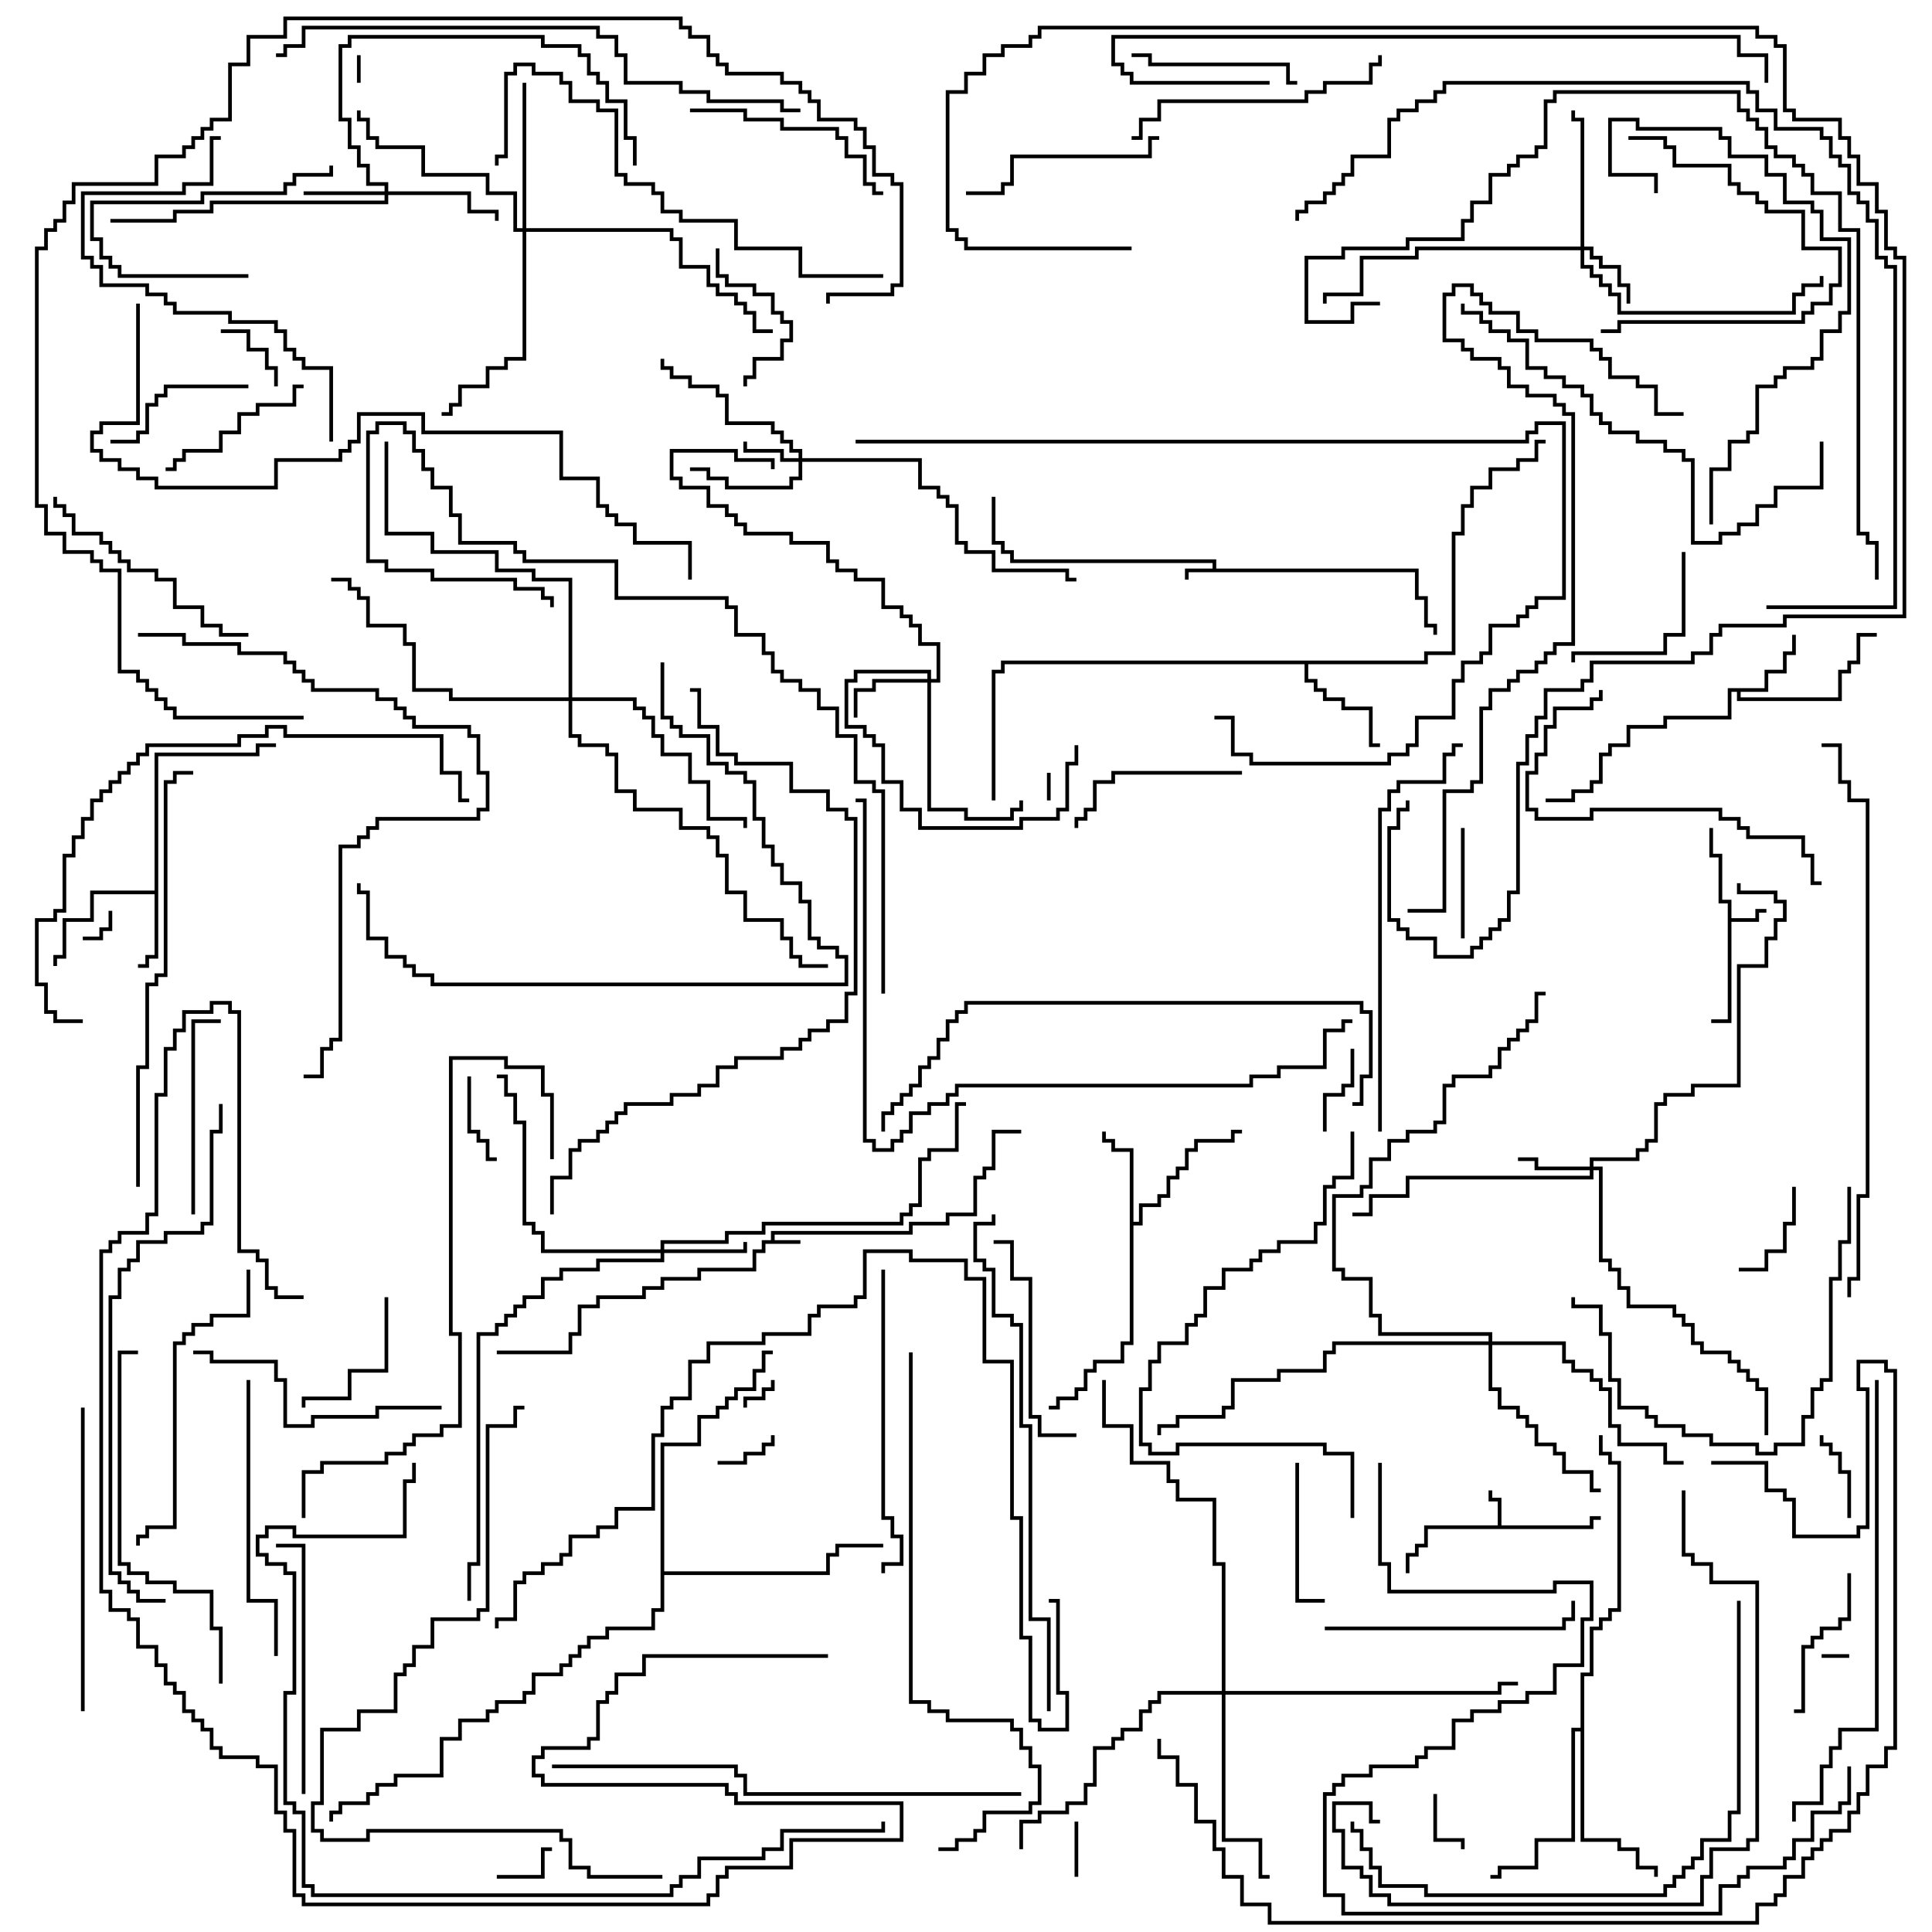 <svg version="1.1" width="105" height="105" xmlns="http://www.w3.org/2000/svg"><path d="M41.9,67.4L41.9,66.9L49.4,66.9L49.4,66.4L51.4,66.4L51.4,65.9L52.9,65.9L52.9,63.9L53.4,63.9L53.4,63.4L53.9,63.4L53.9,61.4L55.5,61.4L55.5,61.6L54.1,61.6L54.1,63.6L53.6,63.6L53.6,64.1L53.1,64.1L53.1,66.1L51.6,66.1L51.6,66.6L49.6,66.6L49.6,67.1L42.1,67.1L42.1,67.4L43.5,67.4L43.5,67.6L41.6,67.6L41.6,68.1L41.1,68.1L41.1,69.1L38.1,69.1L38.1,69.6L36.1,69.6L36.1,70.1L35.1,70.1L35.1,70.6L32.6,70.6L32.6,71.1L31.6,71.1L31.6,72.6L31.1,72.6L31.1,73.6L27,73.6L27,73.4L30.9,73.4L30.9,72.4L31.4,72.4L31.4,70.9L32.4,70.9L32.4,70.4L34.9,70.4L34.9,69.9L35.9,69.9L35.9,69.4L37.9,69.4L37.9,68.9L40.9,68.9L40.9,67.9L41.4,67.9L41.4,67.4z" stroke="none"/><path d="M65.9,30.9L65.9,30.6L54.9,30.6L54.9,30.1L54.4,30.1L54.4,29.6L53.9,29.6L53.9,27L54.1,27L54.1,29.4L54.6,29.4L54.6,29.9L55.1,29.9L55.1,30.4L66.1,30.4L66.1,30.9L77.1,30.9L77.1,32.4L77.6,32.4L77.6,33.9L78.1,33.9L78.1,34.5L77.9,34.5L77.9,34.1L77.4,34.1L77.4,32.6L76.9,32.6L76.9,31.1L64.6,31.1L64.6,31.5L64.4,31.5L64.4,30.9z" stroke="none"/><path d="M93.9,49.1L93.4,49.1L93.4,46.6L92.9,46.6L92.9,45L93.1,45L93.1,46.4L93.6,46.4L93.6,48.9L94.1,48.9L94.1,49.9L95.4,49.9L95.4,49.4L96,49.4L96,49.6L95.6,49.6L95.6,50.1L94.1,50.1L94.1,55.6L93,55.6L93,55.4L93.9,55.4z" stroke="none"/><path d="M81.4,82.9L81.4,81.6L80.9,81.6L80.9,81L81.1,81L81.1,81.4L81.6,81.4L81.6,82.9L86.4,82.9L86.4,82.4L87,82.4L87,82.6L86.6,82.6L86.6,83.1L77.6,83.1L77.6,84.1L77.1,84.1L77.1,84.6L76.6,84.6L76.6,85.5L76.4,85.5L76.4,84.4L76.9,84.4L76.9,83.9L77.4,83.9L77.4,82.9z" stroke="none"/><path d="M8.4,48.4L8.4,40.9L13.9,40.9L13.9,40.4L15,40.4L15,40.6L14.1,40.6L14.1,41.1L8.6,41.1L8.6,52.1L8.1,52.1L8.1,52.6L7.5,52.6L7.5,52.4L7.9,52.4L7.9,51.9L8.4,51.9L8.4,48.6L5.1,48.6L5.1,50.1L3.6,50.1L3.6,52.1L3.1,52.1L3.1,52.5L2.9,52.5L2.9,51.9L3.4,51.9L3.4,49.9L4.9,49.9L4.9,48.4z" stroke="none"/><path d="M95.9,37.4L95.9,36.4L96.9,36.4L96.9,35.4L97.4,35.4L97.4,34.5L97.6,34.5L97.6,35.6L97.1,35.6L97.1,36.6L96.1,36.6L96.1,37.6L94.6,37.6L94.6,37.9L99.9,37.9L99.9,36.4L100.4,36.4L100.4,35.9L100.9,35.9L100.9,34.4L102,34.4L102,34.6L101.1,34.6L101.1,36.1L100.6,36.1L100.6,36.6L100.1,36.6L100.1,38.1L94.4,38.1L94.4,37.6L94.1,37.6L94.1,39.1L90.6,39.1L90.6,39.6L88.6,39.6L88.6,40.6L87.6,40.6L87.6,41.1L87.1,41.1L87.1,42.6L86.6,42.6L86.6,43.1L85.6,43.1L85.6,43.6L84,43.6L84,43.4L85.4,43.4L85.4,42.9L86.4,42.9L86.4,42.4L86.9,42.4L86.9,40.9L87.4,40.9L87.4,40.4L88.4,40.4L88.4,39.4L90.4,39.4L90.4,38.9L93.9,38.9L93.9,37.4z" stroke="none"/><path d="M61.4,62.6L60.4,62.6L60.4,62.1L59.9,62.1L59.9,61.5L60.1,61.5L60.1,61.9L60.6,61.9L60.6,62.4L61.6,62.4L61.6,66.4L61.9,66.4L61.9,65.4L62.9,65.4L62.9,64.9L63.4,64.9L63.4,63.9L63.9,63.9L63.9,63.4L64.4,63.4L64.4,62.4L64.9,62.4L64.9,61.9L66.9,61.9L66.9,61.4L67.5,61.4L67.5,61.6L67.1,61.6L67.1,62.1L65.1,62.1L65.1,62.6L64.6,62.6L64.6,63.6L64.1,63.6L64.1,64.1L63.6,64.1L63.6,65.1L63.1,65.1L63.1,65.6L62.1,65.6L62.1,66.6L61.6,66.6L61.6,73.1L61.1,73.1L61.1,74.1L59.6,74.1L59.6,74.6L59.1,74.6L59.1,75.6L58.6,75.6L58.6,76.1L57.6,76.1L57.6,76.6L57,76.6L57,76.4L57.4,76.4L57.4,75.9L58.4,75.9L58.4,75.4L58.9,75.4L58.9,74.4L59.4,74.4L59.4,73.9L60.9,73.9L60.9,72.9L61.4,72.9z" stroke="none"/><path d="M77.4,35.9L77.4,35.4L78.9,35.4L78.9,28.9L79.4,28.9L79.4,27.4L79.9,27.4L79.9,26.4L80.9,26.4L80.9,25.4L82.4,25.4L82.4,24.9L83.4,24.9L83.4,23.9L84,23.9L84,24.1L83.6,24.1L83.6,25.1L82.6,25.1L82.6,25.6L81.1,25.6L81.1,26.6L80.1,26.6L80.1,27.6L79.6,27.6L79.6,29.1L79.1,29.1L79.1,35.6L77.6,35.6L77.6,36.1L71.1,36.1L71.1,36.9L71.6,36.9L71.6,37.4L72.1,37.4L72.1,37.9L73.1,37.9L73.1,38.4L74.6,38.4L74.6,40.4L75,40.4L75,40.6L74.4,40.6L74.4,38.6L72.9,38.6L72.9,38.1L71.9,38.1L71.9,37.6L71.4,37.6L71.4,37.1L70.9,37.1L70.9,36.1L54.6,36.1L54.6,36.6L54.1,36.6L54.1,43.5L53.9,43.5L53.9,36.4L54.4,36.4L54.4,35.9z" stroke="none"/><path d="M85.9,93.9L85.9,90.9L86.4,90.9L86.4,88.4L86.9,88.4L86.9,87.9L87.4,87.9L87.4,87.4L87.9,87.4L87.9,79.6L87.4,79.6L87.4,79.1L86.9,79.1L86.9,78L87.1,78L87.1,78.9L87.6,78.9L87.6,79.4L88.1,79.4L88.1,87.6L87.6,87.6L87.6,88.1L87.1,88.1L87.1,88.6L86.6,88.6L86.6,91.1L86.1,91.1L86.1,99.9L88.1,99.9L88.1,100.4L89.1,100.4L89.1,101.4L90.1,101.4L90.1,102L89.9,102L89.9,101.6L88.9,101.6L88.9,100.6L87.9,100.6L87.9,100.1L85.9,100.1L85.9,94.1L85.6,94.1L85.6,100.1L83.6,100.1L83.6,101.6L81.6,101.6L81.6,102.1L81,102.1L81,101.9L81.4,101.9L81.4,101.4L83.4,101.4L83.4,99.9L85.4,99.9L85.4,93.9z" stroke="none"/><path d="M35.9,78.4L37.9,78.4L37.9,76.9L38.9,76.9L38.9,76.4L39.4,76.4L39.4,75.9L39.9,75.9L39.9,75.4L40.9,75.4L40.9,74.4L41.4,74.4L41.4,73.4L42,73.4L42,73.6L41.6,73.6L41.6,74.6L41.1,74.6L41.1,75.6L40.1,75.6L40.1,76.1L39.6,76.1L39.6,76.6L39.1,76.6L39.1,77.1L38.1,77.1L38.1,78.6L36.1,78.6L36.1,85.4L44.9,85.4L44.9,84.4L45.4,84.4L45.4,83.9L48,83.9L48,84.1L45.6,84.1L45.6,84.6L45.1,84.6L45.1,85.6L36.1,85.6L36.1,87.6L35.6,87.6L35.6,88.6L33.1,88.6L33.1,89.1L32.1,89.1L32.1,89.6L31.6,89.6L31.6,90.1L31.1,90.1L31.1,90.6L30.6,90.6L30.6,91.1L29.1,91.1L29.1,92.1L28.6,92.1L28.6,92.6L27.1,92.6L27.1,93.1L26.6,93.1L26.6,93.6L25.1,93.6L25.1,94.6L24.1,94.6L24.1,96.6L21.6,96.6L21.6,97.1L20.6,97.1L20.6,97.6L20.1,97.6L20.1,98.1L18.6,98.1L18.6,98.6L18.1,98.6L18.1,99L17.9,99L17.9,98.4L18.4,98.4L18.4,97.9L19.9,97.9L19.9,97.4L20.4,97.4L20.4,96.9L21.4,96.9L21.4,96.4L23.9,96.4L23.9,94.4L24.9,94.4L24.9,93.4L26.4,93.4L26.4,92.9L26.9,92.9L26.9,92.4L28.4,92.4L28.4,91.9L28.9,91.9L28.9,90.9L30.4,90.9L30.4,90.4L30.9,90.4L30.9,89.9L31.4,89.9L31.4,89.4L31.9,89.4L31.9,88.9L32.9,88.9L32.9,88.4L35.4,88.4L35.4,87.4L35.9,87.4z" stroke="none"/><path d="M43.4,24.9L43.4,24.6L42.9,24.6L42.9,24.1L42.4,24.1L42.4,23.6L41.9,23.6L41.9,23.1L39.4,23.1L39.4,21.6L38.9,21.6L38.9,21.1L37.4,21.1L37.4,20.6L36.4,20.6L36.4,20.1L35.9,20.1L35.9,19.5L36.1,19.5L36.1,19.9L36.6,19.9L36.6,20.4L37.6,20.4L37.6,20.9L39.1,20.9L39.1,21.4L39.6,21.4L39.6,22.9L42.1,22.9L42.1,23.4L42.6,23.4L42.6,23.9L43.1,23.9L43.1,24.4L43.6,24.4L43.6,24.9L50.1,24.9L50.1,26.4L51.1,26.4L51.1,26.9L51.6,26.9L51.6,27.4L52.1,27.4L52.1,29.4L52.6,29.4L52.6,29.9L54.1,29.9L54.1,30.9L58.1,30.9L58.1,31.4L58.5,31.4L58.5,31.6L57.9,31.6L57.9,31.1L53.9,31.1L53.9,30.1L52.4,30.1L52.4,29.6L51.9,29.6L51.9,27.6L51.4,27.6L51.4,27.1L50.9,27.1L50.9,26.6L49.9,26.6L49.9,25.1L43.6,25.1L43.6,26.1L43.1,26.1L43.1,26.6L39.4,26.6L39.4,26.1L38.4,26.1L38.4,25.6L37.5,25.6L37.5,25.4L38.6,25.4L38.6,25.9L39.6,25.9L39.6,26.4L42.9,26.4L42.9,25.9L43.4,25.9L43.4,25.1L42.4,25.1L42.4,24.6L40.4,24.6L40.4,24L40.6,24L40.6,24.4L42.6,24.4L42.6,24.9z" stroke="none"/><path d="M85.9,13.4L85.9,6.6L85.4,6.6L85.4,6L85.6,6L85.6,6.4L86.1,6.4L86.1,13.4L86.6,13.4L86.6,13.9L87.1,13.9L87.1,14.4L88.1,14.4L88.1,15.4L88.6,15.4L88.6,16.5L88.4,16.5L88.4,15.6L87.9,15.6L87.9,14.6L86.9,14.6L86.9,14.1L86.4,14.1L86.4,13.6L86.1,13.6L86.1,14.4L86.6,14.4L86.6,14.9L87.1,14.9L87.1,15.4L87.6,15.4L87.6,15.9L88.1,15.9L88.1,16.9L97.4,16.9L97.4,15.9L97.9,15.9L97.9,15.4L98.9,15.4L98.9,15L99.1,15L99.1,15.6L98.1,15.6L98.1,16.1L97.6,16.1L97.6,17.1L87.9,17.1L87.9,16.1L87.4,16.1L87.4,15.6L86.9,15.6L86.9,15.1L86.4,15.1L86.4,14.6L85.9,14.6L85.9,13.6L77.1,13.6L77.1,14.1L74.1,14.1L74.1,16.1L72.1,16.1L72.1,16.5L71.9,16.5L71.9,15.9L73.9,15.9L73.9,13.9L76.9,13.9L76.9,13.4z" stroke="none"/><path d="M86.4,63.4L86.4,62.9L88.9,62.9L88.9,62.4L89.4,62.4L89.4,61.9L89.9,61.9L89.9,59.9L90.4,59.9L90.4,59.4L91.9,59.4L91.9,58.9L94.4,58.9L94.4,52.4L95.9,52.4L95.9,50.9L96.4,50.9L96.4,49.9L96.9,49.9L96.9,49.1L96.4,49.1L96.4,48.6L94.4,48.6L94.4,48L94.6,48L94.6,48.4L96.6,48.4L96.6,48.9L97.1,48.9L97.1,50.1L96.6,50.1L96.6,51.1L96.1,51.1L96.1,52.6L94.6,52.6L94.6,59.1L92.1,59.1L92.1,59.6L90.6,59.6L90.6,60.1L90.1,60.1L90.1,62.1L89.6,62.1L89.6,62.6L89.1,62.6L89.1,63.1L86.6,63.1L86.6,63.4L87.1,63.4L87.1,68.4L87.6,68.4L87.6,68.9L88.1,68.9L88.1,69.9L88.6,69.9L88.6,70.9L91.1,70.9L91.1,71.4L91.6,71.4L91.6,71.9L92.1,71.9L92.1,72.9L92.6,72.9L92.6,73.4L94.1,73.4L94.1,73.9L94.6,73.9L94.6,74.4L95.1,74.4L95.1,74.9L95.6,74.9L95.6,75.4L96.1,75.4L96.1,78L95.9,78L95.9,75.6L95.4,75.6L95.4,75.1L94.9,75.1L94.9,74.6L94.4,74.6L94.4,74.1L93.9,74.1L93.9,73.6L92.4,73.6L92.4,73.1L91.9,73.1L91.9,72.1L91.4,72.1L91.4,71.6L90.9,71.6L90.9,71.1L88.4,71.1L88.4,70.1L87.9,70.1L87.9,69.1L87.4,69.1L87.4,68.6L86.9,68.6L86.9,63.6L86.6,63.6L86.6,64.1L76.6,64.1L76.6,65.1L74.6,65.1L74.6,66.1L73.5,66.1L73.5,65.9L74.4,65.9L74.4,64.9L76.4,64.9L76.4,63.9L86.4,63.9L86.4,63.6L83.4,63.6L83.4,63.1L82.5,63.1L82.5,62.9L83.6,62.9L83.6,63.4z" stroke="none"/><path d="M50.4,36.9L50.4,36.6L46.6,36.6L46.6,37.1L46.1,37.1L46.1,39.4L47.1,39.4L47.1,39.9L47.6,39.9L47.6,40.4L48.1,40.4L48.1,42.4L49.1,42.4L49.1,43.9L50.1,43.9L50.1,44.9L55.4,44.9L55.4,44.4L57.4,44.4L57.4,43.9L57.9,43.9L57.9,41.4L58.4,41.4L58.4,40.5L58.6,40.5L58.6,41.6L58.1,41.6L58.1,44.1L57.6,44.1L57.6,44.6L55.6,44.6L55.6,45.1L49.9,45.1L49.9,44.1L48.9,44.1L48.9,42.6L47.9,42.6L47.9,40.6L47.4,40.6L47.4,40.1L46.9,40.1L46.9,39.6L45.9,39.6L45.9,36.9L46.4,36.9L46.4,36.4L50.6,36.4L50.6,36.9L50.9,36.9L50.9,35.1L49.9,35.1L49.9,34.1L49.4,34.1L49.4,33.6L48.9,33.6L48.9,33.1L47.9,33.1L47.9,31.6L46.4,31.6L46.4,31.1L45.4,31.1L45.4,30.6L44.9,30.6L44.9,29.6L42.9,29.6L42.9,29.1L40.4,29.1L40.4,28.6L39.9,28.6L39.9,28.1L39.4,28.1L39.4,27.6L38.4,27.6L38.4,26.6L36.9,26.6L36.9,26.1L36.4,26.1L36.4,24.4L40.1,24.4L40.1,24.9L42.1,24.9L42.1,25.5L41.9,25.5L41.9,25.1L39.9,25.1L39.9,24.6L36.6,24.6L36.6,25.9L37.1,25.9L37.1,26.4L38.6,26.4L38.6,27.4L39.6,27.4L39.6,27.9L40.1,27.9L40.1,28.4L40.6,28.4L40.6,28.9L43.1,28.9L43.1,29.4L45.1,29.4L45.1,30.4L45.6,30.4L45.6,30.9L46.6,30.9L46.6,31.4L48.1,31.4L48.1,32.9L49.1,32.9L49.1,33.4L49.6,33.4L49.6,33.9L50.1,33.9L50.1,34.9L51.1,34.9L51.1,37.1L50.6,37.1L50.6,43.9L52.6,43.9L52.6,44.4L54.9,44.4L54.9,43.9L55.4,43.9L55.4,43.5L55.6,43.5L55.6,44.1L55.1,44.1L55.1,44.6L52.4,44.6L52.4,44.1L50.4,44.1L50.4,37.1L47.6,37.1L47.6,37.6L46.6,37.6L46.6,39L46.4,39L46.4,37.4L47.4,37.4L47.4,36.9z" stroke="none"/><path d="M20.9,10.4L20.9,10.1L19.9,10.1L19.9,9.1L19.4,9.1L19.4,8.1L18.9,8.1L18.9,6.6L18.4,6.6L18.4,2.4L18.9,2.4L18.9,1.9L29.6,1.9L29.6,2.4L31.6,2.4L31.6,2.9L32.1,2.9L32.1,3.9L32.6,3.9L32.6,4.4L33.1,4.4L33.1,5.4L34.1,5.4L34.1,7.4L34.6,7.4L34.6,9L34.4,9L34.4,7.6L33.9,7.6L33.9,5.6L32.9,5.6L32.9,4.6L32.4,4.6L32.4,4.1L31.9,4.1L31.9,3.1L31.4,3.1L31.4,2.6L29.4,2.6L29.4,2.1L19.1,2.1L19.1,2.6L18.6,2.6L18.6,6.4L19.1,6.4L19.1,7.9L19.6,7.9L19.6,8.9L20.1,8.9L20.1,9.9L21.1,9.9L21.1,10.4L25.6,10.4L25.6,11.4L27.1,11.4L27.1,12L26.9,12L26.9,11.6L25.4,11.6L25.4,10.6L21.1,10.6L21.1,11.1L11.6,11.1L11.6,11.6L9.6,11.6L9.6,12.1L6,12.1L6,11.9L9.4,11.9L9.4,11.4L11.4,11.4L11.4,10.9L20.9,10.9L20.9,10.6L16.5,10.6L16.5,10.4z" stroke="none"/><path d="M35.9,67.9L35.9,67.4L39.4,67.4L39.4,66.9L41.4,66.9L41.4,66.4L48.9,66.4L48.9,65.9L49.4,65.9L49.4,65.4L49.9,65.4L49.9,62.9L50.4,62.9L50.4,62.4L51.9,62.4L51.9,59.9L52.5,59.9L52.5,60.1L52.1,60.1L52.1,62.6L50.6,62.6L50.6,63.1L50.1,63.1L50.1,65.6L49.6,65.6L49.6,66.1L49.1,66.1L49.1,66.6L41.6,66.6L41.6,67.1L39.6,67.1L39.6,67.6L36.1,67.6L36.1,67.9L40.4,67.9L40.4,67.5L40.6,67.5L40.6,68.1L36.1,68.1L36.1,68.6L32.6,68.6L32.6,69.1L30.6,69.1L30.6,69.6L29.6,69.6L29.6,70.6L28.6,70.6L28.6,71.1L28.1,71.1L28.1,71.6L27.6,71.6L27.6,72.1L27.1,72.1L27.1,72.6L26.1,72.6L26.1,85.1L25.6,85.1L25.6,87L25.4,87L25.4,84.9L25.9,84.9L25.9,72.4L26.9,72.4L26.9,71.9L27.4,71.9L27.4,71.4L27.9,71.4L27.9,70.9L28.4,70.9L28.4,70.4L29.4,70.4L29.4,69.4L30.4,69.4L30.4,68.9L32.4,68.9L32.4,68.4L35.9,68.4L35.9,68.1L29.4,68.1L29.4,67.1L28.9,67.1L28.9,66.6L28.4,66.6L28.4,61.1L27.9,61.1L27.9,59.6L27.4,59.6L27.4,58.6L27,58.6L27,58.4L27.6,58.4L27.6,59.4L28.1,59.4L28.1,60.9L28.6,60.9L28.6,66.4L29.1,66.4L29.1,66.9L29.6,66.9L29.6,67.9z" stroke="none"/><path d="M28.4,12.4L28.4,4.5L28.6,4.5L28.6,12.4L36.6,12.4L36.6,12.9L37.1,12.9L37.1,14.4L38.6,14.4L38.6,15.4L39.1,15.4L39.1,15.9L40.1,15.9L40.1,16.4L40.6,16.4L40.6,16.9L41.1,16.9L41.1,17.9L42,17.9L42,18.1L40.9,18.1L40.9,17.1L40.4,17.1L40.4,16.6L39.9,16.6L39.9,16.1L38.9,16.1L38.9,15.6L38.4,15.6L38.4,14.6L36.9,14.6L36.9,13.1L36.4,13.1L36.4,12.6L28.6,12.6L28.6,19.6L27.6,19.6L27.6,20.1L26.6,20.1L26.6,21.1L25.1,21.1L25.1,22.1L24.6,22.1L24.6,22.6L24,22.6L24,22.4L24.4,22.4L24.4,21.9L24.9,21.9L24.9,20.9L26.4,20.9L26.4,19.9L27.4,19.9L27.4,19.4L28.4,19.4L28.4,12.6L27.9,12.6L27.9,10.6L26.4,10.6L26.4,9.6L22.9,9.6L22.9,8.1L20.4,8.1L20.4,7.6L19.9,7.6L19.9,6.6L19.4,6.6L19.4,6L19.6,6L19.6,6.4L20.1,6.4L20.1,7.4L20.6,7.4L20.6,7.9L23.1,7.9L23.1,9.4L26.6,9.4L26.6,10.4L28.1,10.4L28.1,12.4z" stroke="none"/><path d="M80.9,72.9L80.9,72.6L74.9,72.6L74.9,71.6L74.4,71.6L74.4,69.6L72.9,69.6L72.9,69.1L72.4,69.1L72.4,64.9L73.9,64.9L73.9,64.4L74.4,64.4L74.4,62.9L75.4,62.9L75.4,61.9L76.4,61.9L76.4,61.4L77.9,61.4L77.9,60.9L78.4,60.9L78.4,58.9L78.9,58.9L78.9,58.4L80.9,58.4L80.9,57.9L81.4,57.9L81.4,56.9L81.9,56.9L81.9,56.4L82.4,56.4L82.4,55.9L82.9,55.9L82.9,55.4L83.4,55.4L83.4,53.9L84,53.9L84,54.1L83.6,54.1L83.6,55.6L83.1,55.6L83.1,56.1L82.6,56.1L82.6,56.6L82.1,56.6L82.1,57.1L81.6,57.1L81.6,58.1L81.1,58.1L81.1,58.6L79.1,58.6L79.1,59.1L78.6,59.1L78.6,61.1L78.1,61.1L78.1,61.6L76.6,61.6L76.6,62.1L75.6,62.1L75.6,63.1L74.6,63.1L74.6,64.6L74.1,64.6L74.1,65.1L72.6,65.1L72.6,68.9L73.1,68.9L73.1,69.4L74.6,69.4L74.6,71.4L75.1,71.4L75.1,72.4L81.1,72.4L81.1,72.9L85.1,72.9L85.1,73.9L85.6,73.9L85.6,74.4L86.6,74.4L86.6,74.9L87.1,74.9L87.1,75.4L87.6,75.4L87.6,77.4L88.1,77.4L88.1,78.4L90.6,78.4L90.6,79.4L91.5,79.4L91.5,79.6L90.4,79.6L90.4,78.6L87.9,78.6L87.9,77.6L87.4,77.6L87.4,75.6L86.9,75.6L86.9,75.1L86.4,75.1L86.4,74.6L85.4,74.6L85.4,74.1L84.9,74.1L84.9,73.1L81.1,73.1L81.1,75.4L81.6,75.4L81.6,76.4L82.6,76.4L82.6,76.9L83.1,76.9L83.1,77.4L83.6,77.4L83.6,78.4L84.6,78.4L84.6,78.9L85.1,78.9L85.1,79.9L86.6,79.9L86.6,80.9L87,80.9L87,81.1L86.4,81.1L86.4,80.1L84.9,80.1L84.9,79.1L84.4,79.1L84.4,78.6L83.4,78.6L83.4,77.6L82.9,77.6L82.9,77.1L82.4,77.1L82.4,76.6L81.4,76.6L81.4,75.6L80.9,75.6L80.9,73.1L72.6,73.1L72.6,73.6L72.1,73.6L72.1,74.6L69.6,74.6L69.6,75.1L67.1,75.1L67.1,76.6L66.6,76.6L66.6,77.1L64.1,77.1L64.1,77.6L63.1,77.6L63.1,78L62.9,78L62.9,77.4L63.9,77.4L63.9,76.9L66.4,76.9L66.4,76.4L66.9,76.4L66.9,74.9L69.4,74.9L69.4,74.4L71.9,74.4L71.9,73.4L72.4,73.4L72.4,72.9z" stroke="none"/><path d="M66.4,91.9L66.4,85.1L65.9,85.1L65.9,81.6L63.9,81.6L63.9,80.6L63.4,80.6L63.4,79.6L61.4,79.6L61.4,77.6L59.9,77.6L59.9,75L60.1,75L60.1,77.4L61.6,77.4L61.6,79.4L63.6,79.4L63.6,80.4L64.1,80.4L64.1,81.4L66.1,81.4L66.1,84.9L66.6,84.9L66.6,91.9L81.4,91.9L81.4,91.4L82.5,91.4L82.5,91.6L81.6,91.6L81.6,92.1L66.6,92.1L66.6,99.9L68.6,99.9L68.6,101.9L69,101.9L69,102.1L68.4,102.1L68.4,100.1L66.4,100.1L66.4,92.1L63.1,92.1L63.1,92.6L62.6,92.6L62.6,93.1L62.1,93.1L62.1,94.1L61.1,94.1L61.1,94.6L60.6,94.6L60.6,95.1L59.6,95.1L59.6,97.1L59.1,97.1L59.1,98.1L58.1,98.1L58.1,98.6L56.6,98.6L56.6,99.1L55.6,99.1L55.6,100.5L55.4,100.5L55.4,98.9L56.4,98.9L56.4,98.4L57.9,98.4L57.9,97.9L58.9,97.9L58.9,96.9L59.4,96.9L59.4,94.9L60.4,94.9L60.4,94.4L60.9,94.4L60.9,93.9L61.9,93.9L61.9,92.9L62.4,92.9L62.4,92.4L62.9,92.4L62.9,91.9z" stroke="none"/><path d="M30.9,37.9L30.9,31.6L28.9,31.6L28.9,31.1L26.9,31.1L26.9,30.1L23.4,30.1L23.4,29.1L20.9,29.1L20.9,24L21.1,24L21.1,28.9L23.6,28.9L23.6,29.9L27.1,29.9L27.1,30.9L29.1,30.9L29.1,31.4L31.1,31.4L31.1,37.9L34.6,37.9L34.6,38.4L35.1,38.4L35.1,38.9L35.6,38.9L35.6,39.9L36.1,39.9L36.1,40.9L37.6,40.9L37.6,42.4L38.6,42.4L38.6,44.4L40.6,44.4L40.6,45L40.4,45L40.4,44.6L38.4,44.6L38.4,42.6L37.4,42.6L37.4,41.1L35.9,41.1L35.9,40.1L35.4,40.1L35.4,39.1L34.9,39.1L34.9,38.6L34.4,38.6L34.4,38.1L31.1,38.1L31.1,39.9L31.6,39.9L31.6,40.4L33.1,40.4L33.1,40.9L33.6,40.9L33.6,42.9L34.6,42.9L34.6,43.9L37.1,43.9L37.1,44.9L38.6,44.9L38.6,45.4L39.1,45.4L39.1,46.4L39.6,46.4L39.6,48.4L40.6,48.4L40.6,49.9L42.6,49.9L42.6,50.9L43.1,50.9L43.1,51.9L43.6,51.9L43.6,52.4L45,52.4L45,52.6L43.4,52.6L43.4,52.1L42.9,52.1L42.9,51.1L42.4,51.1L42.4,50.1L40.4,50.1L40.4,48.6L39.4,48.6L39.4,46.6L38.9,46.6L38.9,45.6L38.4,45.6L38.4,45.1L36.9,45.1L36.9,44.1L34.4,44.1L34.4,43.1L33.4,43.1L33.4,41.1L32.9,41.1L32.9,40.6L31.4,40.6L31.4,40.1L30.9,40.1L30.9,38.1L24.4,38.1L24.4,37.6L22.4,37.6L22.4,35.1L21.9,35.1L21.9,34.1L19.9,34.1L19.9,32.6L19.4,32.6L19.4,32.1L18.9,32.1L18.9,31.6L18,31.6L18,31.4L19.1,31.4L19.1,31.9L19.6,31.9L19.6,32.4L20.1,32.4L20.1,33.9L22.1,33.9L22.1,34.9L22.6,34.9L22.6,37.4L24.6,37.4L24.6,37.9z" stroke="none"/><path d="M56.9,42L57.1,42L57.1,43.5L56.9,43.5z" stroke="none"/><path d="M19.4,3L19.6,3L19.6,4.5L19.4,4.5z" stroke="none"/><path d="M100.5,89.9L100.5,90.1L99,90.1L99,89.9z" stroke="none"/><path d="M41.9,75L42.1,75L42.1,75.6L41.6,75.6L41.6,76.1L40.6,76.1L40.6,76.5L40.4,76.5L40.4,75.9L41.4,75.9L41.4,75.4L41.9,75.4z" stroke="none"/><path d="M4.5,51.1L4.5,50.9L5.4,50.9L5.4,50.4L5.9,50.4L5.9,49.5L6.1,49.5L6.1,50.6L5.6,50.6L5.6,51.1z" stroke="none"/><path d="M58.6,102L58.4,102L58.4,99L58.6,99z" stroke="none"/><path d="M27,102.1L27,101.9L29.4,101.9L29.4,100.4L30,100.4L30,100.6L29.6,100.6L29.6,102.1z" stroke="none"/><path d="M41.9,78L42.1,78L42.1,78.6L41.6,78.6L41.6,79.1L40.6,79.1L40.6,79.6L39,79.6L39,79.4L40.4,79.4L40.4,78.9L41.4,78.9L41.4,78.4L41.9,78.4z" stroke="none"/><path d="M77.9,97.5L78.1,97.5L78.1,99.9L79.6,99.9L79.6,100.5L79.4,100.5L79.4,100.1L77.9,100.1z" stroke="none"/><path d="M12,18.1L12,17.9L13.6,17.9L13.6,18.9L14.6,18.9L14.6,19.9L15.1,19.9L15.1,21L14.9,21L14.9,20.1L14.4,20.1L14.4,19.1L13.4,19.1L13.4,18.1z" stroke="none"/><path d="M27,62.9L27,63.1L26.4,63.1L26.4,62.1L25.9,62.1L25.9,61.6L25.4,61.6L25.4,58.5L25.6,58.5L25.6,61.4L26.1,61.4L26.1,61.9L26.6,61.9L26.6,62.9z" stroke="none"/><path d="M73.4,57L73.6,57L73.6,59.1L73.1,59.1L73.1,59.6L72.1,59.6L72.1,61.5L71.9,61.5L71.9,59.4L72.9,59.4L72.9,58.9L73.4,58.9z" stroke="none"/><path d="M98.9,78L99.1,78L99.1,78.4L99.6,78.4L99.6,78.9L100.1,78.9L100.1,79.9L100.6,79.9L100.6,82.5L100.4,82.5L100.4,80.1L99.9,80.1L99.9,79.1L99.4,79.1L99.4,78.6L98.9,78.6z" stroke="none"/><path d="M94.5,69.1L94.5,68.9L95.9,68.9L95.9,67.9L96.9,67.9L96.9,66.4L97.4,66.4L97.4,64.5L97.6,64.5L97.6,66.6L97.1,66.6L97.1,68.1L96.1,68.1L96.1,69.1z" stroke="none"/><path d="M79.6,51L79.4,51L79.4,45L79.6,45z" stroke="none"/><path d="M13.5,14.9L13.5,15.1L6.4,15.1L6.4,14.6L5.9,14.6L5.9,14.1L5.4,14.1L5.4,13.1L4.9,13.1L4.9,10.9L10.9,10.9L10.9,10.4L15.4,10.4L15.4,9.9L15.9,9.9L15.9,9.4L17.9,9.4L17.9,9L18.1,9L18.1,9.6L16.1,9.6L16.1,10.1L15.6,10.1L15.6,10.6L11.1,10.6L11.1,11.1L5.1,11.1L5.1,12.9L5.6,12.9L5.6,13.9L6.1,13.9L6.1,14.4L6.6,14.4L6.6,14.9z" stroke="none"/><path d="M20.9,70.5L21.1,70.5L21.1,74.6L19.1,74.6L19.1,76.1L16.6,76.1L16.6,76.5L16.4,76.5L16.4,75.9L18.9,75.9L18.9,74.4L20.9,74.4z" stroke="none"/><path d="M38.9,13.5L39.1,13.5L39.1,14.9L39.6,14.9L39.6,15.4L41.1,15.4L41.1,15.9L42.1,15.9L42.1,16.9L42.6,16.9L42.6,17.4L43.1,17.4L43.1,18.6L42.6,18.6L42.6,19.6L41.1,19.6L41.1,20.6L40.6,20.6L40.6,21L40.4,21L40.4,20.4L40.9,20.4L40.9,19.4L42.4,19.4L42.4,18.4L42.9,18.4L42.9,17.6L42.4,17.6L42.4,17.1L41.9,17.1L41.9,16.1L40.9,16.1L40.9,15.6L39.4,15.6L39.4,15.1L38.9,15.1z" stroke="none"/><path d="M70.4,79.5L70.6,79.5L70.6,86.9L72,86.9L72,87.1L70.4,87.1z" stroke="none"/><path d="M13.5,20.9L13.5,21.1L9.1,21.1L9.1,21.6L8.6,21.6L8.6,22.1L8.1,22.1L8.1,23.6L7.6,23.6L7.6,24.1L6,24.1L6,23.9L7.4,23.9L7.4,23.4L7.9,23.4L7.9,21.9L8.4,21.9L8.4,21.4L8.9,21.4L8.9,20.9z" stroke="none"/><path d="M100.4,85.5L100.6,85.5L100.6,88.1L100.1,88.1L100.1,88.6L99.1,88.6L99.1,89.1L98.6,89.1L98.6,89.6L98.1,89.6L98.1,93.1L97.5,93.1L97.5,92.9L97.9,92.9L97.9,89.4L98.4,89.4L98.4,88.9L98.9,88.9L98.9,88.4L99.9,88.4L99.9,87.9L100.4,87.9z" stroke="none"/><path d="M91.4,30L91.6,30L91.6,34.6L90.6,34.6L90.6,35.6L85.6,35.6L85.6,36L85.4,36L85.4,35.4L90.4,35.4L90.4,34.4L91.4,34.4z" stroke="none"/><path d="M16.5,20.9L16.5,21.1L16.1,21.1L16.1,22.1L14.1,22.1L14.1,22.6L13.1,22.6L13.1,23.6L12.1,23.6L12.1,24.6L10.1,24.6L10.1,25.1L9.6,25.1L9.6,25.6L9,25.6L9,25.4L9.4,25.4L9.4,24.9L9.9,24.9L9.9,24.4L11.9,24.4L11.9,23.4L12.9,23.4L12.9,22.4L13.9,22.4L13.9,21.9L15.9,21.9L15.9,20.9z" stroke="none"/><path d="M70.5,4.4L70.5,4.6L69.9,4.6L69.9,3.6L62.4,3.6L62.4,3.1L61.5,3.1L61.5,2.9L62.6,2.9L62.6,3.4L70.1,3.4L70.1,4.4z" stroke="none"/><path d="M67.5,41.9L67.5,42.1L60.6,42.1L60.6,42.6L59.6,42.6L59.6,44.1L59.1,44.1L59.1,44.6L58.6,44.6L58.6,45L58.4,45L58.4,44.4L58.9,44.4L58.9,43.9L59.4,43.9L59.4,42.4L60.4,42.4L60.4,41.9z" stroke="none"/><path d="M88.5,7.6L88.5,7.4L90.6,7.4L90.6,7.9L91.1,7.9L91.1,8.9L94.1,8.9L94.1,9.9L94.6,9.9L94.6,10.4L95.6,10.4L95.6,10.9L96.1,10.9L96.1,11.4L98.1,11.4L98.1,13.4L100.1,13.4L100.1,15.6L99.6,15.6L99.6,16.6L98.6,16.6L98.6,17.1L98.1,17.1L98.1,17.6L88.1,17.6L88.1,18.1L87,18.1L87,17.9L87.9,17.9L87.9,17.4L97.9,17.4L97.9,16.9L98.4,16.9L98.4,16.4L99.4,16.4L99.4,15.4L99.9,15.4L99.9,13.6L97.9,13.6L97.9,11.6L95.9,11.6L95.9,11.1L95.4,11.1L95.4,10.6L94.4,10.6L94.4,10.1L93.9,10.1L93.9,9.1L90.9,9.1L90.9,8.1L90.4,8.1L90.4,7.6z" stroke="none"/><path d="M10.6,66L10.4,66L10.4,55.4L12,55.4L12,55.6L10.6,55.6z" stroke="none"/><path d="M63,7.4L63,7.6L62.6,7.6L62.6,8.6L55.1,8.6L55.1,10.1L54.6,10.1L54.6,10.6L52.5,10.6L52.5,10.4L54.4,10.4L54.4,9.9L54.9,9.9L54.9,8.4L62.4,8.4L62.4,7.4z" stroke="none"/><path d="M37.5,6.1L37.5,5.9L40.6,5.9L40.6,6.4L42.6,6.4L42.6,6.9L45.6,6.9L45.6,7.4L46.1,7.4L46.1,8.4L47.1,8.4L47.1,9.9L47.6,9.9L47.6,10.4L48,10.4L48,10.6L47.4,10.6L47.4,10.1L46.9,10.1L46.9,8.6L45.9,8.6L45.9,7.6L45.4,7.6L45.4,7.1L42.4,7.1L42.4,6.6L40.4,6.6L40.4,6.1z" stroke="none"/><path d="M58.5,77.9L58.5,78.1L56.4,78.1L56.4,77.1L55.9,77.1L55.9,69.6L54.9,69.6L54.9,67.6L54,67.6L54,67.4L55.1,67.4L55.1,69.4L56.1,69.4L56.1,76.9L56.6,76.9L56.6,77.9z" stroke="none"/><path d="M2.9,27L3.1,27L3.1,27.4L3.6,27.4L3.6,27.9L4.1,27.9L4.1,28.9L5.6,28.9L5.6,29.4L6.1,29.4L6.1,29.9L6.6,29.9L6.6,30.4L7.1,30.4L7.1,30.9L8.6,30.9L8.6,31.4L9.6,31.4L9.6,32.9L11.1,32.9L11.1,33.9L12.1,33.9L12.1,34.4L13.5,34.4L13.5,34.6L11.9,34.6L11.9,34.1L10.9,34.1L10.9,33.1L9.4,33.1L9.4,31.6L8.4,31.6L8.4,31.1L6.9,31.1L6.9,30.6L6.4,30.6L6.4,30.1L5.9,30.1L5.9,29.6L5.4,29.6L5.4,29.1L3.9,29.1L3.9,28.1L3.4,28.1L3.4,27.6L2.9,27.6z" stroke="none"/><path d="M72,88.6L72,88.4L84.9,88.4L84.9,87.9L85.4,87.9L85.4,87L85.6,87L85.6,88.1L85.1,88.1L85.1,88.6z" stroke="none"/><path d="M16.6,97.5L16.4,97.5L16.4,84.1L15,84.1L15,83.9L16.6,83.9z" stroke="none"/><path d="M24,76.4L24,76.6L20.6,76.6L20.6,77.1L17.1,77.1L17.1,77.6L15.4,77.6L15.4,75.1L14.9,75.1L14.9,74.1L11.4,74.1L11.4,73.6L10.5,73.6L10.5,73.4L11.6,73.4L11.6,73.9L15.1,73.9L15.1,74.9L15.6,74.9L15.6,77.4L16.9,77.4L16.9,76.9L20.4,76.9L20.4,76.4z" stroke="none"/><path d="M74.9,3L75.1,3L75.1,3.6L74.6,3.6L74.6,4.6L72.1,4.6L72.1,5.1L71.1,5.1L71.1,5.6L63.1,5.6L63.1,6.6L62.1,6.6L62.1,7.6L61.5,7.6L61.5,7.4L61.9,7.4L61.9,6.4L62.9,6.4L62.9,5.4L70.9,5.4L70.9,4.9L71.9,4.9L71.9,4.4L74.4,4.4L74.4,3.4L74.9,3.4z" stroke="none"/><path d="M15.1,90L14.9,90L14.9,87.1L13.4,87.1L13.4,75L13.6,75L13.6,86.9L15.1,86.9z" stroke="none"/><path d="M99,47.9L99,48.1L98.4,48.1L98.4,46.6L97.9,46.6L97.9,45.6L94.9,45.6L94.9,45.1L94.4,45.1L94.4,44.6L93.4,44.6L93.4,44.1L86.6,44.1L86.6,44.6L83.4,44.6L83.4,44.1L82.9,44.1L82.9,41.9L83.4,41.9L83.4,40.9L83.9,40.9L83.9,39.4L84.4,39.4L84.4,38.4L86.4,38.4L86.4,37.9L86.9,37.9L86.9,37.5L87.1,37.5L87.1,38.1L86.6,38.1L86.6,38.6L84.6,38.6L84.6,39.6L84.1,39.6L84.1,41.1L83.6,41.1L83.6,42.1L83.1,42.1L83.1,43.9L83.6,43.9L83.6,44.4L86.4,44.4L86.4,43.9L93.6,43.9L93.6,44.4L94.6,44.4L94.6,44.9L95.1,44.9L95.1,45.4L98.1,45.4L98.1,46.4L98.6,46.4L98.6,47.9z" stroke="none"/><path d="M100.4,64.5L100.6,64.5L100.6,67.6L100.1,67.6L100.1,69.6L99.6,69.6L99.6,75.1L99.1,75.1L99.1,75.6L98.6,75.6L98.6,77.1L98.1,77.1L98.1,78.6L96.6,78.6L96.6,79.1L95.4,79.1L95.4,78.6L92.9,78.6L92.9,78.1L91.4,78.1L91.4,77.6L89.9,77.6L89.9,77.1L89.4,77.1L89.4,76.6L87.9,76.6L87.9,75.1L87.4,75.1L87.4,72.6L86.9,72.6L86.9,71.1L85.4,71.1L85.4,70.5L85.6,70.5L85.6,70.9L87.1,70.9L87.1,72.4L87.6,72.4L87.6,74.9L88.1,74.9L88.1,76.4L89.6,76.4L89.6,76.9L90.1,76.9L90.1,77.4L91.6,77.4L91.6,77.9L93.1,77.9L93.1,78.4L95.6,78.4L95.6,78.9L96.4,78.9L96.4,78.4L97.9,78.4L97.9,76.9L98.4,76.9L98.4,75.4L98.9,75.4L98.9,74.9L99.4,74.9L99.4,69.4L99.9,69.4L99.9,67.4L100.4,67.4z" stroke="none"/><path d="M13.4,69L13.6,69L13.6,71.6L11.6,71.6L11.6,72.1L10.6,72.1L10.6,72.6L10.1,72.6L10.1,73.1L9.6,73.1L9.6,83.1L8.1,83.1L8.1,83.6L7.6,83.6L7.6,84L7.4,84L7.4,83.4L7.9,83.4L7.9,82.9L9.4,82.9L9.4,72.9L9.9,72.9L9.9,72.4L10.4,72.4L10.4,71.9L11.4,71.9L11.4,71.4L13.4,71.4z" stroke="none"/><path d="M47.9,69L48.1,69L48.1,82.4L48.6,82.4L48.6,83.4L49.1,83.4L49.1,85.1L48.1,85.1L48.1,85.5L47.9,85.5L47.9,84.9L48.9,84.9L48.9,83.6L48.4,83.6L48.4,82.6L47.9,82.6z" stroke="none"/><path d="M4.6,93L4.4,93L4.4,76.5L4.6,76.5z" stroke="none"/><path d="M18.1,24L17.9,24L17.9,20.1L16.4,20.1L16.4,19.6L15.9,19.6L15.9,19.1L15.4,19.1L15.4,18.1L14.9,18.1L14.9,17.6L12.4,17.6L12.4,17.1L9.4,17.1L9.4,16.6L8.9,16.6L8.9,16.1L7.9,16.1L7.9,15.6L5.4,15.6L5.4,14.6L4.9,14.6L4.9,14.1L4.4,14.1L4.4,10.4L9.9,10.4L9.9,9.9L11.4,9.9L11.4,7.4L12,7.4L12,7.6L11.6,7.6L11.6,10.1L10.1,10.1L10.1,10.6L4.6,10.6L4.6,13.9L5.1,13.9L5.1,14.4L5.6,14.4L5.6,15.4L8.1,15.4L8.1,15.9L9.1,15.9L9.1,16.4L9.6,16.4L9.6,16.9L12.6,16.9L12.6,17.4L15.1,17.4L15.1,17.9L15.6,17.9L15.6,18.9L16.1,18.9L16.1,19.4L16.6,19.4L16.6,19.9L18.1,19.9z" stroke="none"/><path d="M93.1,28.5L92.9,28.5L92.9,25.4L93.9,25.4L93.9,23.9L94.9,23.9L94.9,23.4L95.4,23.4L95.4,20.9L96.4,20.9L96.4,20.4L96.9,20.4L96.9,19.9L98.4,19.9L98.4,19.4L98.9,19.4L98.9,17.9L99.9,17.9L99.9,16.9L100.4,16.9L100.4,13.1L98.9,13.1L98.9,11.6L98.4,11.6L98.4,11.1L96.9,11.1L96.9,9.6L95.9,9.6L95.9,8.6L93.9,8.6L93.9,7.6L93.4,7.6L93.4,7.1L88.9,7.1L88.9,6.6L87.6,6.6L87.6,9.4L90.1,9.4L90.1,10.5L89.9,10.5L89.9,9.6L87.4,9.6L87.4,6.4L89.1,6.4L89.1,6.9L93.6,6.9L93.6,7.4L94.1,7.4L94.1,8.4L96.1,8.4L96.1,9.4L97.1,9.4L97.1,10.9L98.6,10.9L98.6,11.4L99.1,11.4L99.1,12.9L100.6,12.9L100.6,17.1L100.1,17.1L100.1,18.1L99.1,18.1L99.1,19.6L98.6,19.6L98.6,20.1L97.1,20.1L97.1,20.6L96.6,20.6L96.6,21.1L95.6,21.1L95.6,23.6L95.1,23.6L95.1,24.1L94.1,24.1L94.1,25.6L93.1,25.6z" stroke="none"/><path d="M12.1,91.5L11.9,91.5L11.9,88.6L11.4,88.6L11.4,86.6L9.4,86.6L9.4,86.1L7.9,86.1L7.9,85.6L6.9,85.6L6.9,85.1L6.4,85.1L6.4,73.4L7.5,73.4L7.5,73.6L6.6,73.6L6.6,84.9L7.1,84.9L7.1,85.4L8.1,85.4L8.1,85.9L9.6,85.9L9.6,86.4L11.6,86.4L11.6,88.4L12.1,88.4z" stroke="none"/><path d="M35.9,36L36.1,36L36.1,38.9L36.6,38.9L36.6,39.4L37.1,39.4L37.1,39.9L38.6,39.9L38.6,41.4L39.6,41.4L39.6,41.9L40.6,41.9L40.6,42.4L41.1,42.4L41.1,44.4L41.6,44.4L41.6,45.9L42.1,45.9L42.1,46.9L42.6,46.9L42.6,47.9L43.6,47.9L43.6,48.9L44.1,48.9L44.1,50.9L44.6,50.9L44.6,51.4L45.6,51.4L45.6,51.9L46.1,51.9L46.1,53.6L23.4,53.6L23.4,53.1L22.4,53.1L22.4,52.6L21.9,52.6L21.9,52.1L20.9,52.1L20.9,51.1L19.9,51.1L19.9,48.6L19.4,48.6L19.4,48L19.6,48L19.6,48.4L20.1,48.4L20.1,50.9L21.1,50.9L21.1,51.9L22.1,51.9L22.1,52.4L22.6,52.4L22.6,52.9L23.6,52.9L23.6,53.4L45.9,53.4L45.9,52.1L45.4,52.1L45.4,51.6L44.4,51.6L44.4,51.1L43.9,51.1L43.9,49.1L43.4,49.1L43.4,48.1L42.4,48.1L42.4,47.1L41.9,47.1L41.9,46.1L41.4,46.1L41.4,44.6L40.9,44.6L40.9,42.6L40.4,42.6L40.4,42.1L39.4,42.1L39.4,41.6L38.4,41.6L38.4,40.1L36.9,40.1L36.9,39.6L36.4,39.6L36.4,39.1L35.9,39.1z" stroke="none"/><path d="M98.9,24L99.1,24L99.1,26.6L96.6,26.6L96.6,27.6L95.6,27.6L95.6,28.6L94.6,28.6L94.6,29.1L93.6,29.1L93.6,29.6L91.9,29.6L91.9,25.1L91.4,25.1L91.4,24.6L90.4,24.6L90.4,24.1L88.9,24.1L88.9,23.6L87.4,23.6L87.4,23.1L86.9,23.1L86.9,22.6L86.4,22.6L86.4,21.6L85.9,21.6L85.9,21.1L84.9,21.1L84.9,20.6L83.9,20.6L83.9,20.1L82.9,20.1L82.9,18.6L81.9,18.6L81.9,18.1L80.9,18.1L80.9,17.6L80.4,17.6L80.4,17.1L79.4,17.1L79.4,16.5L79.6,16.5L79.6,16.9L80.6,16.9L80.6,17.4L81.1,17.4L81.1,17.9L82.1,17.9L82.1,18.4L83.1,18.4L83.1,19.9L84.1,19.9L84.1,20.4L85.1,20.4L85.1,20.9L86.1,20.9L86.1,21.4L86.6,21.4L86.6,22.4L87.1,22.4L87.1,22.9L87.6,22.9L87.6,23.4L89.1,23.4L89.1,23.9L90.6,23.9L90.6,24.4L91.6,24.4L91.6,24.9L92.1,24.9L92.1,29.4L93.4,29.4L93.4,28.9L94.4,28.9L94.4,28.4L95.4,28.4L95.4,27.4L96.4,27.4L96.4,26.4L98.9,26.4z" stroke="none"/><path d="M73.6,82.5L73.4,82.5L73.4,79.1L71.9,79.1L71.9,78.6L64.1,78.6L64.1,79.1L62.4,79.1L62.4,78.6L61.9,78.6L61.9,75.4L62.4,75.4L62.4,73.9L62.9,73.9L62.9,72.9L64.4,72.9L64.4,71.9L64.9,71.9L64.9,71.4L65.4,71.4L65.4,69.9L66.4,69.9L66.4,68.9L67.9,68.9L67.9,68.4L68.4,68.4L68.4,67.9L69.4,67.9L69.4,67.4L71.4,67.4L71.4,66.4L71.9,66.4L71.9,64.4L72.4,64.4L72.4,63.9L73.4,63.9L73.4,61.5L73.6,61.5L73.6,64.1L72.6,64.1L72.6,64.6L72.1,64.6L72.1,66.6L71.6,66.6L71.6,67.6L69.6,67.6L69.6,68.1L68.6,68.1L68.6,68.6L68.1,68.6L68.1,69.1L66.6,69.1L66.6,70.1L65.6,70.1L65.6,71.6L65.1,71.6L65.1,72.1L64.6,72.1L64.6,73.1L63.1,73.1L63.1,74.1L62.6,74.1L62.6,75.6L62.1,75.6L62.1,78.4L62.6,78.4L62.6,78.9L63.9,78.9L63.9,78.4L72.1,78.4L72.1,78.9L73.6,78.9z" stroke="none"/><path d="M75.1,61.5L74.9,61.5L74.9,43.9L75.4,43.9L75.4,42.9L75.9,42.9L75.9,42.4L78.4,42.4L78.4,40.9L78.9,40.9L78.9,40.4L79.5,40.4L79.5,40.6L79.1,40.6L79.1,41.1L78.6,41.1L78.6,42.6L76.1,42.6L76.1,43.1L75.6,43.1L75.6,44.1L75.1,44.1z" stroke="none"/><path d="M48,14.9L48,15.1L43.4,15.1L43.4,13.6L39.9,13.6L39.9,12.1L36.9,12.1L36.9,11.6L35.9,11.6L35.9,10.6L35.4,10.6L35.4,10.1L33.9,10.1L33.9,9.6L33.4,9.6L33.4,6.1L32.4,6.1L32.4,5.6L30.9,5.6L30.9,4.6L30.4,4.6L30.4,4.1L28.9,4.1L28.9,3.6L28.1,3.6L28.1,4.1L27.6,4.1L27.6,8.6L27.1,8.6L27.1,9L26.9,9L26.9,8.4L27.4,8.4L27.4,3.9L27.9,3.9L27.9,3.4L29.1,3.4L29.1,3.9L30.6,3.9L30.6,4.4L31.1,4.4L31.1,5.4L32.6,5.4L32.6,5.9L33.6,5.9L33.6,9.4L34.1,9.4L34.1,9.9L35.6,9.9L35.6,10.4L36.1,10.4L36.1,11.4L37.1,11.4L37.1,11.9L40.1,11.9L40.1,13.4L43.6,13.4L43.6,14.9z" stroke="none"/><path d="M7.6,64.5L7.4,64.5L7.4,57.9L7.9,57.9L7.9,53.4L8.4,53.4L8.4,52.9L8.9,52.9L8.9,42.4L9.4,42.4L9.4,41.9L10.5,41.9L10.5,42.1L9.6,42.1L9.6,42.6L9.1,42.6L9.1,53.1L8.6,53.1L8.6,53.6L8.1,53.6L8.1,58.1L7.6,58.1z" stroke="none"/><path d="M30.1,63L29.9,63L29.9,59.6L29.4,59.6L29.4,58.1L27.4,58.1L27.4,57.6L24.6,57.6L24.6,72.4L25.1,72.4L25.1,77.6L24.1,77.6L24.1,78.1L22.6,78.1L22.6,78.6L22.1,78.6L22.1,79.1L21.1,79.1L21.1,79.6L17.6,79.6L17.6,80.1L16.6,80.1L16.6,82.5L16.4,82.5L16.4,79.9L17.4,79.9L17.4,79.4L20.9,79.4L20.9,78.9L21.9,78.9L21.9,78.4L22.4,78.4L22.4,77.9L23.9,77.9L23.9,77.4L24.9,77.4L24.9,72.6L24.4,72.6L24.4,57.4L27.6,57.4L27.6,57.9L29.6,57.9L29.6,59.4L30.1,59.4z" stroke="none"/><path d="M94.4,87L94.6,87L94.6,98.6L94.1,98.6L94.1,100.1L92.6,100.1L92.6,101.1L92.1,101.1L92.1,101.6L91.6,101.6L91.6,102.1L91.1,102.1L91.1,102.6L90.6,102.6L90.6,103.1L77.4,103.1L77.4,102.6L74.9,102.6L74.9,101.6L74.4,101.6L74.4,100.6L73.9,100.6L73.9,99.6L73.4,99.6L73.4,99L73.6,99L73.6,99.4L74.1,99.4L74.1,100.4L74.6,100.4L74.6,101.4L75.1,101.4L75.1,102.4L77.6,102.4L77.6,102.9L90.4,102.9L90.4,102.4L90.9,102.4L90.9,101.9L91.4,101.9L91.4,101.4L91.9,101.4L91.9,100.9L92.4,100.9L92.4,99.9L93.9,99.9L93.9,98.4L94.4,98.4z" stroke="none"/><path d="M4.5,55.4L4.5,55.6L2.9,55.6L2.9,55.1L2.4,55.1L2.4,53.6L1.9,53.6L1.9,49.9L2.9,49.9L2.9,49.4L3.4,49.4L3.4,46.4L3.9,46.4L3.9,45.4L4.4,45.4L4.4,44.4L4.9,44.4L4.9,43.4L5.4,43.4L5.4,42.9L5.9,42.9L5.9,42.4L6.4,42.4L6.4,41.9L6.9,41.9L6.9,41.4L7.4,41.4L7.4,40.9L7.9,40.9L7.9,40.4L12.9,40.4L12.9,39.9L14.4,39.9L14.4,39.4L15.6,39.4L15.6,39.9L24.1,39.9L24.1,41.9L25.1,41.9L25.1,43.4L25.5,43.4L25.5,43.6L24.9,43.6L24.9,42.1L23.9,42.1L23.9,40.1L15.4,40.1L15.4,39.6L14.6,39.6L14.6,40.1L13.1,40.1L13.1,40.6L8.1,40.6L8.1,41.1L7.6,41.1L7.6,41.6L7.1,41.6L7.1,42.1L6.6,42.1L6.6,42.6L6.1,42.6L6.1,43.1L5.6,43.1L5.6,43.6L5.1,43.6L5.1,44.6L4.6,44.6L4.6,45.6L4.1,45.6L4.1,46.6L3.6,46.6L3.6,49.6L3.1,49.6L3.1,50.1L2.1,50.1L2.1,53.4L2.6,53.4L2.6,54.9L3.1,54.9L3.1,55.4z" stroke="none"/><path d="M101.9,75L102.1,75L102.1,94.1L100.1,94.1L100.1,95.1L99.6,95.1L99.6,96.1L99.1,96.1L99.1,98.1L97.6,98.1L97.6,99L97.4,99L97.4,97.9L98.9,97.9L98.9,95.9L99.4,95.9L99.4,94.9L99.9,94.9L99.9,93.9L101.9,93.9z" stroke="none"/><path d="M91.4,81L91.6,81L91.6,84.4L92.1,84.4L92.1,84.9L93.1,84.9L93.1,85.9L95.6,85.9L95.6,100.1L95.1,100.1L95.1,100.6L93.1,100.6L93.1,102.1L92.6,102.1L92.6,103.6L75.4,103.6L75.4,103.1L74.4,103.1L74.4,102.1L73.9,102.1L73.9,101.6L72.9,101.6L72.9,99.6L72.4,99.6L72.4,97.9L74.6,97.9L74.6,98.9L75,98.9L75,99.1L74.4,99.1L74.4,98.1L72.6,98.1L72.6,99.4L73.1,99.4L73.1,101.4L74.1,101.4L74.1,101.9L74.6,101.9L74.6,102.9L75.6,102.9L75.6,103.4L92.4,103.4L92.4,101.9L92.9,101.9L92.9,100.4L94.9,100.4L94.9,99.9L95.4,99.9L95.4,86.1L92.9,86.1L92.9,85.1L91.9,85.1L91.9,84.6L91.4,84.6z" stroke="none"/><path d="M46.5,24.1L46.5,23.9L82.9,23.9L82.9,23.4L83.4,23.4L83.4,22.9L85.1,22.9L85.1,32.6L83.6,32.6L83.6,33.1L83.1,33.1L83.1,33.6L82.6,33.6L82.6,34.1L81.1,34.1L81.1,35.6L80.6,35.6L80.6,36.1L79.6,36.1L79.6,37.1L79.1,37.1L79.1,39.1L77.1,39.1L77.1,40.6L76.6,40.6L76.6,41.1L75.6,41.1L75.6,41.6L67.9,41.6L67.9,41.1L66.9,41.1L66.9,39.1L66,39.1L66,38.9L67.1,38.9L67.1,40.9L68.1,40.9L68.1,41.4L75.4,41.4L75.4,40.9L76.4,40.9L76.4,40.4L76.9,40.4L76.9,38.9L78.9,38.9L78.9,36.9L79.4,36.9L79.4,35.9L80.4,35.9L80.4,35.4L80.9,35.4L80.9,33.9L82.4,33.9L82.4,33.4L82.9,33.4L82.9,32.9L83.4,32.9L83.4,32.4L84.9,32.4L84.9,23.1L83.6,23.1L83.6,23.6L83.1,23.6L83.1,24.1z" stroke="none"/><path d="M30,96.1L30,95.9L40.1,95.9L40.1,96.4L40.6,96.4L40.6,97.4L55.5,97.4L55.5,97.6L40.4,97.6L40.4,96.6L39.9,96.6L39.9,96.1z" stroke="none"/><path d="M73.5,60.1L73.5,59.9L73.9,59.9L73.9,58.4L74.4,58.4L74.4,55.1L73.9,55.1L73.9,54.6L52.6,54.6L52.6,55.1L52.1,55.1L52.1,55.6L51.6,55.6L51.6,56.6L51.1,56.6L51.1,57.6L50.6,57.6L50.6,58.1L50.1,58.1L50.1,59.1L49.6,59.1L49.6,59.6L49.1,59.6L49.1,60.1L48.6,60.1L48.6,60.6L48.1,60.6L48.1,61.5L47.9,61.5L47.9,60.4L48.4,60.4L48.4,59.9L48.9,59.9L48.9,59.4L49.4,59.4L49.4,58.9L49.9,58.9L49.9,57.9L50.4,57.9L50.4,57.4L50.9,57.4L50.9,56.4L51.4,56.4L51.4,55.4L51.9,55.4L51.9,54.9L52.4,54.9L52.4,54.4L74.1,54.4L74.1,54.9L74.6,54.9L74.6,58.6L74.1,58.6L74.1,60.1z" stroke="none"/><path d="M7.5,34.6L7.5,34.4L10.1,34.4L10.1,34.9L13.1,34.9L13.1,35.4L15.6,35.4L15.6,35.9L16.1,35.9L16.1,36.4L16.6,36.4L16.6,36.9L17.1,36.9L17.1,37.4L20.6,37.4L20.6,37.9L21.6,37.9L21.6,38.4L22.1,38.4L22.1,38.9L22.6,38.9L22.6,39.4L25.6,39.4L25.6,39.9L26.1,39.9L26.1,41.9L26.6,41.9L26.6,44.1L26.1,44.1L26.1,44.6L20.6,44.6L20.6,45.1L20.1,45.1L20.1,45.6L19.6,45.6L19.6,46.1L18.6,46.1L18.6,56.6L18.1,56.6L18.1,57.1L17.6,57.1L17.6,58.6L16.5,58.6L16.5,58.4L17.4,58.4L17.4,56.9L17.9,56.9L17.9,56.4L18.4,56.4L18.4,45.9L19.4,45.9L19.4,45.4L19.9,45.4L19.9,44.9L20.4,44.9L20.4,44.4L25.9,44.4L25.9,43.9L26.4,43.9L26.4,42.1L25.9,42.1L25.9,40.1L25.4,40.1L25.4,39.6L22.4,39.6L22.4,39.1L21.9,39.1L21.9,38.6L21.4,38.6L21.4,38.1L20.4,38.1L20.4,37.6L16.9,37.6L16.9,37.1L16.4,37.1L16.4,36.6L15.9,36.6L15.9,36.1L15.4,36.1L15.4,35.6L12.9,35.6L12.9,35.1L9.9,35.1L9.9,34.6z" stroke="none"/><path d="M36,101.9L36,102.1L31.9,102.1L31.9,101.6L30.9,101.6L30.9,100.1L30.4,100.1L30.4,99.6L20.1,99.6L20.1,100.1L17.4,100.1L17.4,99.6L16.9,99.6L16.9,97.9L17.4,97.9L17.4,93.9L19.4,93.9L19.4,92.9L21.4,92.9L21.4,90.9L21.9,90.9L21.9,90.4L22.4,90.4L22.4,89.4L23.4,89.4L23.4,87.9L25.9,87.9L25.9,87.4L26.4,87.4L26.4,77.4L27.9,77.4L27.9,76.4L28.5,76.4L28.5,76.6L28.1,76.6L28.1,77.6L26.6,77.6L26.6,87.6L26.1,87.6L26.1,88.1L23.6,88.1L23.6,89.6L22.6,89.6L22.6,90.6L22.1,90.6L22.1,91.1L21.6,91.1L21.6,93.1L19.6,93.1L19.6,94.1L17.6,94.1L17.6,98.1L17.1,98.1L17.1,99.4L17.6,99.4L17.6,99.9L19.9,99.9L19.9,99.4L30.6,99.4L30.6,99.9L31.1,99.9L31.1,101.4L32.1,101.4L32.1,101.9z" stroke="none"/><path d="M69,4.4L69,4.6L61.4,4.6L61.4,4.1L60.9,4.1L60.9,3.6L60.4,3.6L60.4,1.9L94.6,1.9L94.6,2.9L96.1,2.9L96.1,4.5L95.9,4.5L95.9,3.1L94.4,3.1L94.4,2.1L60.6,2.1L60.6,3.4L61.1,3.4L61.1,3.9L61.6,3.9L61.6,4.4z" stroke="none"/><path d="M49.4,73.5L49.6,73.5L49.6,92.4L50.6,92.4L50.6,92.9L51.6,92.9L51.6,93.4L55.1,93.4L55.1,93.9L55.6,93.9L55.6,94.9L56.1,94.9L56.1,95.9L56.6,95.9L56.6,98.1L56.1,98.1L56.1,98.6L53.6,98.6L53.6,99.6L53.1,99.6L53.1,100.1L52.1,100.1L52.1,100.6L51,100.6L51,100.4L51.9,100.4L51.9,99.9L52.9,99.9L52.9,99.4L53.4,99.4L53.4,98.4L55.9,98.4L55.9,97.9L56.4,97.9L56.4,96.1L55.9,96.1L55.9,95.1L55.4,95.1L55.4,94.1L54.9,94.1L54.9,93.6L51.4,93.6L51.4,93.1L50.4,93.1L50.4,92.6L49.4,92.6z" stroke="none"/><path d="M57.1,93L56.9,93L56.9,88.1L55.9,88.1L55.9,77.6L55.4,77.6L55.4,72.1L54.9,72.1L54.9,71.6L53.9,71.6L53.9,69.1L53.4,69.1L53.4,68.6L52.9,68.6L52.9,66.4L53.9,66.4L53.9,66L54.1,66L54.1,66.6L53.1,66.6L53.1,68.4L53.6,68.4L53.6,68.9L54.1,68.9L54.1,71.4L55.1,71.4L55.1,71.9L55.6,71.9L55.6,77.4L56.1,77.4L56.1,87.9L57.1,87.9z" stroke="none"/><path d="M9,86.9L9,87.1L7.4,87.1L7.4,86.6L6.9,86.6L6.9,86.1L6.4,86.1L6.4,85.6L5.9,85.6L5.9,70.4L6.4,70.4L6.4,68.9L6.9,68.9L6.9,68.4L7.4,68.4L7.4,67.4L8.9,67.4L8.9,66.9L10.9,66.9L10.9,66.4L11.4,66.4L11.4,61.4L11.9,61.4L11.9,60L12.1,60L12.1,61.6L11.6,61.6L11.6,66.6L11.1,66.6L11.1,67.1L9.1,67.1L9.1,67.6L7.6,67.6L7.6,68.6L7.1,68.6L7.1,69.1L6.6,69.1L6.6,70.6L6.1,70.6L6.1,85.4L6.6,85.4L6.6,85.9L7.1,85.9L7.1,86.4L7.6,86.4L7.6,86.9z" stroke="none"/><path d="M48.1,54L47.9,54L47.9,43.1L47.4,43.1L47.4,42.6L46.4,42.6L46.4,40.1L45.4,40.1L45.4,38.6L44.4,38.6L44.4,37.6L43.4,37.6L43.4,37.1L42.4,37.1L42.4,36.6L41.9,36.6L41.9,35.6L41.4,35.6L41.4,34.6L39.9,34.6L39.9,33.1L39.4,33.1L39.4,32.6L33.4,32.6L33.4,30.6L28.4,30.6L28.4,30.1L27.9,30.1L27.9,29.6L24.9,29.6L24.9,28.1L24.4,28.1L24.4,26.6L23.4,26.6L23.4,25.6L22.9,25.6L22.9,24.6L22.4,24.6L22.4,23.6L21.9,23.6L21.9,23.1L20.6,23.1L20.6,23.6L20.1,23.6L20.1,30.4L21.1,30.4L21.1,30.9L23.6,30.9L23.6,31.4L28.1,31.4L28.1,31.9L29.6,31.9L29.6,32.4L30.1,32.4L30.1,33L29.9,33L29.9,32.6L29.4,32.6L29.4,32.1L27.9,32.1L27.9,31.6L23.4,31.6L23.4,31.1L20.9,31.1L20.9,30.6L19.9,30.6L19.9,23.4L20.4,23.4L20.4,22.9L22.1,22.9L22.1,23.4L22.6,23.4L22.6,24.4L23.1,24.4L23.1,25.4L23.6,25.4L23.6,26.4L24.6,26.4L24.6,27.9L25.1,27.9L25.1,29.4L28.1,29.4L28.1,29.9L28.6,29.9L28.6,30.4L33.6,30.4L33.6,32.4L39.6,32.4L39.6,32.9L40.1,32.9L40.1,34.4L41.6,34.4L41.6,35.4L42.1,35.4L42.1,36.4L42.6,36.4L42.6,36.9L43.6,36.9L43.6,37.4L44.6,37.4L44.6,38.4L45.6,38.4L45.6,39.9L46.6,39.9L46.6,42.4L47.6,42.4L47.6,42.9L48.1,42.9z" stroke="none"/><path d="M43.5,5.9L43.5,6.1L42.4,6.1L42.4,5.6L38.4,5.6L38.4,5.1L36.9,5.1L36.9,4.6L33.9,4.6L33.9,3.1L33.4,3.1L33.4,2.1L32.4,2.1L32.4,1.6L16.6,1.6L16.6,2.6L15.6,2.6L15.6,3.1L15,3.1L15,2.9L15.4,2.9L15.4,2.4L16.4,2.4L16.4,1.4L32.6,1.4L32.6,1.9L33.6,1.9L33.6,2.9L34.1,2.9L34.1,4.4L37.1,4.4L37.1,4.9L38.6,4.9L38.6,5.4L42.6,5.4L42.6,5.9z" stroke="none"/><path d="M30.1,66L29.9,66L29.9,63.9L30.9,63.9L30.9,62.4L31.4,62.4L31.4,61.9L32.4,61.9L32.4,61.4L32.9,61.4L32.9,60.9L33.4,60.9L33.4,60.4L33.9,60.4L33.9,59.9L36.4,59.9L36.4,59.4L37.9,59.4L37.9,58.9L38.9,58.9L38.9,57.9L39.9,57.9L39.9,57.4L42.4,57.4L42.4,56.9L43.4,56.9L43.4,56.4L43.9,56.4L43.9,55.9L44.9,55.9L44.9,55.4L45.9,55.4L45.9,53.9L46.4,53.9L46.4,44.6L45.9,44.6L45.9,44.1L44.9,44.1L44.9,43.1L42.9,43.1L42.9,41.6L39.9,41.6L39.9,41.1L38.9,41.1L38.9,39.6L37.9,39.6L37.9,37.6L37.5,37.6L37.5,37.4L38.1,37.4L38.1,39.4L39.1,39.4L39.1,40.9L40.1,40.9L40.1,41.4L43.1,41.4L43.1,42.9L45.1,42.9L45.1,43.9L46.1,43.9L46.1,44.4L46.6,44.4L46.6,54.1L46.1,54.1L46.1,55.6L45.1,55.6L45.1,56.1L44.1,56.1L44.1,56.6L43.6,56.6L43.6,57.1L42.6,57.1L42.6,57.6L40.1,57.6L40.1,58.1L39.1,58.1L39.1,59.1L38.1,59.1L38.1,59.6L36.6,59.6L36.6,60.1L34.1,60.1L34.1,60.6L33.6,60.6L33.6,61.1L33.1,61.1L33.1,61.6L32.6,61.6L32.6,62.1L31.6,62.1L31.6,62.6L31.1,62.6L31.1,64.1L30.1,64.1z" stroke="none"/><path d="M46.5,43.6L46.5,43.4L47.1,43.4L47.1,61.9L47.6,61.9L47.6,62.4L48.4,62.4L48.4,61.9L48.9,61.9L48.9,61.4L49.4,61.4L49.4,60.4L50.4,60.4L50.4,59.9L51.4,59.9L51.4,59.4L51.9,59.4L51.9,58.9L67.9,58.9L67.9,58.4L69.4,58.4L69.4,57.9L71.9,57.9L71.9,55.9L72.9,55.9L72.9,55.4L73.5,55.4L73.5,55.6L73.1,55.6L73.1,56.1L72.1,56.1L72.1,58.1L69.6,58.1L69.6,58.6L68.1,58.6L68.1,59.1L52.1,59.1L52.1,59.6L51.6,59.6L51.6,60.1L50.6,60.1L50.6,60.6L49.6,60.6L49.6,61.6L49.1,61.6L49.1,62.1L48.6,62.1L48.6,62.6L47.4,62.6L47.4,62.1L46.9,62.1L46.9,43.6z" stroke="none"/><path d="M57,87.1L57,86.9L57.6,86.9L57.6,91.9L58.1,91.9L58.1,94.1L56.4,94.1L56.4,93.6L55.9,93.6L55.9,89.1L55.4,89.1L55.4,82.6L54.9,82.6L54.9,74.1L53.4,74.1L53.4,69.6L52.4,69.6L52.4,68.6L49.4,68.6L49.4,68.1L47.1,68.1L47.1,70.6L46.6,70.6L46.6,71.1L44.6,71.1L44.6,71.6L44.1,71.6L44.1,72.6L41.6,72.6L41.6,73.1L38.6,73.1L38.6,74.1L37.6,74.1L37.6,76.1L36.6,76.1L36.6,76.6L36.1,76.6L36.1,78.1L35.6,78.1L35.6,82.1L33.6,82.1L33.6,83.1L32.6,83.1L32.6,83.6L31.1,83.6L31.1,84.6L30.6,84.6L30.6,85.1L29.6,85.1L29.6,85.6L28.6,85.6L28.6,86.1L28.1,86.1L28.1,88.1L27.1,88.1L27.1,88.5L26.9,88.5L26.9,87.9L27.9,87.9L27.9,85.9L28.4,85.9L28.4,85.4L29.4,85.4L29.4,84.9L30.4,84.9L30.4,84.4L30.9,84.4L30.9,83.4L32.4,83.4L32.4,82.9L33.4,82.9L33.4,81.9L35.4,81.9L35.4,77.9L35.9,77.9L35.9,76.4L36.4,76.4L36.4,75.9L37.4,75.9L37.4,73.9L38.4,73.9L38.4,72.9L41.4,72.9L41.4,72.4L43.9,72.4L43.9,71.4L44.4,71.4L44.4,70.9L46.4,70.9L46.4,70.4L46.9,70.4L46.9,67.9L49.6,67.9L49.6,68.4L52.6,68.4L52.6,69.4L53.6,69.4L53.6,73.9L55.1,73.9L55.1,82.4L55.6,82.4L55.6,88.9L56.1,88.9L56.1,93.4L56.6,93.4L56.6,93.9L57.9,93.9L57.9,92.1L57.4,92.1L57.4,87.1z" stroke="none"/><path d="M100.6,70.5L100.4,70.5L100.4,69.4L100.9,69.4L100.9,64.9L101.4,64.9L101.4,43.6L100.4,43.6L100.4,42.6L99.9,42.6L99.9,40.6L99,40.6L99,40.4L100.1,40.4L100.1,42.4L100.6,42.4L100.6,43.4L101.6,43.4L101.6,65.1L101.1,65.1L101.1,69.6L100.6,69.6z" stroke="none"/><path d="M74.9,79.5L75.1,79.5L75.1,84.9L75.6,84.9L75.6,86.4L84.4,86.4L84.4,85.9L86.6,85.9L86.6,88.1L86.1,88.1L86.1,90.6L84.6,90.6L84.6,92.1L83.1,92.1L83.1,92.6L81.6,92.6L81.6,93.1L80.1,93.1L80.1,93.6L79.1,93.6L79.1,95.1L77.6,95.1L77.6,95.6L77.1,95.6L77.1,96.1L74.6,96.1L74.6,96.6L73.1,96.6L73.1,97.1L72.6,97.1L72.6,97.6L72.1,97.6L72.1,102.9L73.1,102.9L73.1,103.9L93.4,103.9L93.4,102.4L94.4,102.4L94.4,101.9L94.9,101.9L94.9,101.4L96.9,101.4L96.9,100.9L97.4,100.9L97.4,99.9L98.4,99.9L98.4,98.4L99.9,98.4L99.9,97.9L100.4,97.9L100.4,96L100.6,96L100.6,98.1L100.1,98.1L100.1,98.6L98.6,98.6L98.6,100.1L97.6,100.1L97.6,101.1L97.1,101.1L97.1,101.6L95.1,101.6L95.1,102.1L94.6,102.1L94.6,102.6L93.6,102.6L93.6,104.1L72.9,104.1L72.9,103.1L71.9,103.1L71.9,97.4L72.4,97.4L72.4,96.9L72.9,96.9L72.9,96.4L74.4,96.4L74.4,95.9L76.9,95.9L76.9,95.4L77.4,95.4L77.4,94.9L78.9,94.9L78.9,93.4L79.9,93.4L79.9,92.9L81.4,92.9L81.4,92.4L82.9,92.4L82.9,91.9L84.4,91.9L84.4,90.4L85.9,90.4L85.9,87.9L86.4,87.9L86.4,86.1L84.6,86.1L84.6,86.6L75.4,86.6L75.4,85.1L74.9,85.1z" stroke="none"/><path d="M91.5,22.4L91.5,22.6L89.9,22.6L89.9,21.1L88.9,21.1L88.9,20.6L87.4,20.6L87.4,19.6L86.9,19.6L86.9,19.1L86.4,19.1L86.4,18.6L83.4,18.6L83.4,18.1L82.4,18.1L82.4,17.1L80.9,17.1L80.9,16.6L80.4,16.6L80.4,16.1L79.9,16.1L79.9,15.6L79.1,15.6L79.1,16.1L78.6,16.1L78.6,18.4L79.6,18.4L79.6,18.9L80.1,18.9L80.1,19.4L81.6,19.4L81.6,19.9L82.1,19.9L82.1,20.9L83.1,20.9L83.1,21.4L84.6,21.4L84.6,21.9L85.1,21.9L85.1,22.4L85.6,22.4L85.6,35.1L84.6,35.1L84.6,35.6L84.1,35.6L84.1,36.1L83.6,36.1L83.6,36.6L82.6,36.6L82.6,37.1L82.1,37.1L82.1,37.6L81.1,37.6L81.1,38.6L80.6,38.6L80.6,42.6L80.1,42.6L80.1,43.1L78.6,43.1L78.6,49.6L76.5,49.6L76.5,49.4L78.4,49.4L78.4,42.9L79.9,42.9L79.9,42.4L80.4,42.4L80.4,38.4L80.9,38.4L80.9,37.4L81.9,37.4L81.9,36.9L82.4,36.9L82.4,36.4L83.4,36.4L83.4,35.9L83.9,35.9L83.9,35.4L84.4,35.4L84.4,34.9L85.4,34.9L85.4,22.6L84.9,22.6L84.9,22.1L84.4,22.1L84.4,21.6L82.9,21.6L82.9,21.1L81.9,21.1L81.9,20.1L81.4,20.1L81.4,19.6L79.9,19.6L79.9,19.1L79.4,19.1L79.4,18.6L78.4,18.6L78.4,15.9L78.9,15.9L78.9,15.4L80.1,15.4L80.1,15.9L80.6,15.9L80.6,16.4L81.1,16.4L81.1,16.9L82.6,16.9L82.6,17.9L83.6,17.9L83.6,18.4L86.6,18.4L86.6,18.9L87.1,18.9L87.1,19.4L87.6,19.4L87.6,20.4L89.1,20.4L89.1,20.9L90.1,20.9L90.1,22.4z" stroke="none"/><path d="M75,16.4L75,16.6L73.6,16.6L73.6,17.6L70.9,17.6L70.9,13.9L72.9,13.9L72.9,13.4L76.4,13.4L76.4,12.9L79.4,12.9L79.4,11.9L79.9,11.9L79.9,10.9L80.9,10.9L80.9,9.4L81.9,9.4L81.9,8.9L82.4,8.9L82.4,8.4L83.4,8.4L83.4,7.9L83.9,7.9L83.9,5.4L84.4,5.4L84.4,4.9L94.6,4.9L94.6,5.9L95.1,5.9L95.1,6.4L95.6,6.4L95.6,6.9L96.1,6.9L96.1,7.9L96.6,7.9L96.6,8.4L97.6,8.4L97.6,8.9L98.1,8.9L98.1,9.4L98.6,9.4L98.6,10.4L100.1,10.4L100.1,12.4L101.1,12.4L101.1,28.9L101.6,28.9L101.6,29.4L102.1,29.4L102.1,31.5L101.9,31.5L101.9,29.6L101.4,29.6L101.4,29.1L100.9,29.1L100.9,12.6L99.9,12.6L99.9,10.6L98.4,10.6L98.4,9.6L97.9,9.6L97.9,9.1L97.4,9.1L97.4,8.6L96.4,8.6L96.4,8.1L95.9,8.1L95.9,7.1L95.4,7.1L95.4,6.6L94.9,6.6L94.9,6.1L94.4,6.1L94.4,5.1L84.6,5.1L84.6,5.6L84.1,5.6L84.1,8.1L83.6,8.1L83.6,8.6L82.6,8.6L82.6,9.1L82.1,9.1L82.1,9.6L81.1,9.6L81.1,11.1L80.1,11.1L80.1,12.1L79.6,12.1L79.6,13.1L76.6,13.1L76.6,13.6L73.1,13.6L73.1,14.1L71.1,14.1L71.1,17.4L73.4,17.4L73.4,16.4z" stroke="none"/><path d="M47.9,99L48.1,99L48.1,99.6L42.6,99.6L42.6,100.6L41.6,100.6L41.6,101.1L38.1,101.1L38.1,102.1L37.1,102.1L37.1,102.6L36.6,102.6L36.6,103.1L16.9,103.1L16.9,102.6L16.4,102.6L16.4,98.6L15.9,98.6L15.9,98.1L15.4,98.1L15.4,91.9L15.9,91.9L15.9,85.6L15.4,85.6L15.4,85.1L14.4,85.1L14.4,84.6L13.9,84.6L13.9,83.4L14.4,83.4L14.4,82.9L16.1,82.9L16.1,83.4L21.9,83.4L21.9,80.4L22.4,80.4L22.4,79.5L22.6,79.5L22.6,80.6L22.1,80.6L22.1,83.6L15.9,83.6L15.9,83.1L14.6,83.1L14.6,83.6L14.1,83.6L14.1,84.4L14.6,84.4L14.6,84.9L15.6,84.9L15.6,85.4L16.1,85.4L16.1,92.1L15.6,92.1L15.6,97.9L16.1,97.9L16.1,98.4L16.6,98.4L16.6,102.4L17.1,102.4L17.1,102.9L36.4,102.9L36.4,102.4L36.9,102.4L36.9,101.9L37.9,101.9L37.9,100.9L41.4,100.9L41.4,100.4L42.4,100.4L42.4,99.4L47.9,99.4z" stroke="none"/><path d="M96,33.1L96,32.9L102.9,32.9L102.9,14.6L102.4,14.6L102.4,14.1L101.9,14.1L101.9,12.1L101.4,12.1L101.4,11.1L100.9,11.1L100.9,10.6L100.4,10.6L100.4,9.1L99.9,9.1L99.9,8.6L99.4,8.6L99.4,7.6L98.9,7.6L98.9,7.1L96.4,7.1L96.4,6.1L95.4,6.1L95.4,5.1L94.9,5.1L94.9,4.6L78.6,4.6L78.6,5.1L78.1,5.1L78.1,5.6L77.1,5.6L77.1,6.1L76.1,6.1L76.1,6.6L75.6,6.6L75.6,8.6L73.6,8.6L73.6,9.6L73.1,9.6L73.1,10.1L72.6,10.1L72.6,10.6L72.1,10.6L72.1,11.1L71.1,11.1L71.1,11.6L70.6,11.6L70.6,12L70.4,12L70.4,11.4L70.9,11.4L70.9,10.9L71.9,10.9L71.9,10.4L72.4,10.4L72.4,9.9L72.9,9.9L72.9,9.4L73.4,9.4L73.4,8.4L75.4,8.4L75.4,6.4L75.9,6.4L75.9,5.9L76.9,5.9L76.9,5.4L77.9,5.4L77.9,4.9L78.4,4.9L78.4,4.4L95.1,4.4L95.1,4.9L95.6,4.9L95.6,5.9L96.6,5.9L96.6,6.9L99.1,6.9L99.1,7.4L99.6,7.4L99.6,8.4L100.1,8.4L100.1,8.9L100.6,8.9L100.6,10.4L101.1,10.4L101.1,10.9L101.6,10.9L101.6,11.9L102.1,11.9L102.1,13.9L102.6,13.9L102.6,14.4L103.1,14.4L103.1,33.1z" stroke="none"/><path d="M93,79.6L93,79.4L96.1,79.4L96.1,80.9L97.1,80.9L97.1,81.4L97.6,81.4L97.6,83.4L100.9,83.4L100.9,82.9L101.4,82.9L101.4,75.6L100.9,75.6L100.9,73.9L102.6,73.9L102.6,74.4L103.1,74.4L103.1,95.1L102.6,95.1L102.6,96.1L101.6,96.1L101.6,97.6L101.1,97.6L101.1,98.6L100.6,98.6L100.6,99.6L99.6,99.6L99.6,100.1L99.1,100.1L99.1,100.6L98.6,100.6L98.6,101.1L98.1,101.1L98.1,102.1L97.1,102.1L97.1,103.1L96.6,103.1L96.6,103.6L95.6,103.6L95.6,104.6L68.9,104.6L68.9,103.6L67.4,103.6L67.4,102.1L66.4,102.1L66.4,100.6L65.9,100.6L65.9,99.1L64.9,99.1L64.9,97.1L63.9,97.1L63.9,95.6L62.9,95.6L62.9,94.5L63.1,94.5L63.1,95.4L64.1,95.4L64.1,96.9L65.1,96.9L65.1,98.9L66.1,98.9L66.1,100.4L66.6,100.4L66.6,101.9L67.6,101.9L67.6,103.4L69.1,103.4L69.1,104.4L95.4,104.4L95.4,103.4L96.4,103.4L96.4,102.9L96.9,102.9L96.9,101.9L97.9,101.9L97.9,100.9L98.4,100.9L98.4,100.4L98.9,100.4L98.9,99.9L99.4,99.9L99.4,99.4L100.4,99.4L100.4,98.4L100.9,98.4L100.9,97.4L101.4,97.4L101.4,95.9L102.4,95.9L102.4,94.9L102.9,94.9L102.9,74.6L102.4,74.6L102.4,74.1L101.1,74.1L101.1,75.4L101.6,75.4L101.6,83.1L101.1,83.1L101.1,83.6L97.4,83.6L97.4,81.6L96.9,81.6L96.9,81.1L95.9,81.1L95.9,79.6z" stroke="none"/><path d="M7.4,16.5L7.6,16.5L7.6,23.1L5.6,23.1L5.6,23.6L5.1,23.6L5.1,24.4L5.6,24.4L5.6,24.9L6.6,24.9L6.6,25.4L7.6,25.4L7.6,25.9L8.6,25.9L8.6,26.4L14.9,26.4L14.9,24.9L18.4,24.9L18.4,24.4L18.9,24.4L18.9,23.9L19.4,23.9L19.4,22.4L23.1,22.4L23.1,23.4L30.6,23.4L30.6,25.9L32.6,25.9L32.6,27.4L33.1,27.4L33.1,27.9L33.6,27.9L33.6,28.4L34.6,28.4L34.6,29.4L37.6,29.4L37.6,31.5L37.4,31.5L37.4,29.6L34.4,29.6L34.4,28.6L33.4,28.6L33.4,28.1L32.9,28.1L32.9,27.6L32.4,27.6L32.4,26.1L30.4,26.1L30.4,23.6L22.9,23.6L22.9,22.6L19.6,22.6L19.6,24.1L19.1,24.1L19.1,24.6L18.6,24.6L18.6,25.1L15.1,25.1L15.1,26.6L8.4,26.6L8.4,26.1L7.4,26.1L7.4,25.6L6.4,25.6L6.4,25.1L5.4,25.1L5.4,24.6L4.9,24.6L4.9,23.4L5.4,23.4L5.4,22.9L7.4,22.9z" stroke="none"/><path d="M61.5,13.4L61.5,13.6L52.4,13.6L52.4,13.1L51.9,13.1L51.9,12.6L51.4,12.6L51.4,4.9L52.4,4.9L52.4,3.9L53.4,3.9L53.4,2.9L54.4,2.9L54.4,2.4L55.9,2.4L55.9,1.9L56.4,1.9L56.4,1.4L95.6,1.4L95.6,1.9L96.6,1.9L96.6,2.4L97.1,2.4L97.1,5.9L97.6,5.9L97.6,6.4L100.1,6.4L100.1,7.4L100.6,7.4L100.6,8.4L101.1,8.4L101.1,9.9L102.1,9.9L102.1,11.4L102.6,11.4L102.6,13.4L103.1,13.4L103.1,13.9L103.6,13.9L103.6,33.6L97.1,33.6L97.1,34.1L93.6,34.1L93.6,34.6L93.1,34.6L93.1,35.6L92.1,35.6L92.1,36.1L86.6,36.1L86.6,37.1L86.1,37.1L86.1,37.6L84.1,37.6L84.1,39.1L83.6,39.1L83.6,40.1L83.1,40.1L83.1,41.6L82.6,41.6L82.6,48.6L82.1,48.6L82.1,50.1L81.6,50.1L81.6,50.6L81.1,50.6L81.1,51.1L80.6,51.1L80.6,51.6L80.1,51.6L80.1,52.1L77.9,52.1L77.9,51.1L76.4,51.1L76.4,50.6L75.9,50.6L75.9,50.1L75.4,50.1L75.4,44.9L75.9,44.9L75.9,43.9L76.4,43.9L76.4,43.5L76.6,43.5L76.6,44.1L76.1,44.1L76.1,45.1L75.6,45.1L75.6,49.9L76.1,49.9L76.1,50.4L76.6,50.4L76.6,50.9L78.1,50.9L78.1,51.9L79.9,51.9L79.9,51.4L80.4,51.4L80.4,50.9L80.9,50.9L80.9,50.4L81.4,50.4L81.4,49.9L81.9,49.9L81.9,48.4L82.4,48.4L82.4,41.4L82.9,41.4L82.9,39.9L83.4,39.9L83.4,38.9L83.9,38.9L83.9,37.4L85.9,37.4L85.9,36.9L86.4,36.9L86.4,35.9L91.9,35.9L91.9,35.4L92.9,35.4L92.9,34.4L93.4,34.4L93.4,33.9L96.9,33.9L96.9,33.4L103.4,33.4L103.4,14.1L102.9,14.1L102.9,13.6L102.4,13.6L102.4,11.6L101.9,11.6L101.9,10.1L100.9,10.1L100.9,8.6L100.4,8.6L100.4,7.6L99.9,7.6L99.9,6.6L97.4,6.6L97.4,6.1L96.9,6.1L96.9,2.6L96.4,2.6L96.4,2.1L95.4,2.1L95.4,1.6L56.6,1.6L56.6,2.1L56.1,2.1L56.1,2.6L54.6,2.6L54.6,3.1L53.6,3.1L53.6,4.1L52.6,4.1L52.6,5.1L51.6,5.1L51.6,12.4L52.1,12.4L52.1,12.9L52.6,12.9L52.6,13.4z" stroke="none"/><path d="M45,89.9L45,90.1L35.1,90.1L35.1,91.1L33.6,91.1L33.6,92.1L33.1,92.1L33.1,92.6L32.6,92.6L32.6,94.6L32.1,94.6L32.1,95.1L29.6,95.1L29.6,95.6L29.1,95.6L29.1,96.4L29.6,96.4L29.6,96.9L39.6,96.9L39.6,97.4L40.1,97.4L40.1,97.9L49.1,97.9L49.1,100.1L43.1,100.1L43.1,101.6L39.6,101.6L39.6,102.1L39.1,102.1L39.1,103.1L38.6,103.1L38.6,103.6L16.4,103.6L16.4,103.1L15.9,103.1L15.9,99.6L15.4,99.6L15.4,98.6L14.9,98.6L14.9,96.1L13.9,96.1L13.9,95.6L11.9,95.6L11.9,95.1L11.4,95.1L11.4,94.1L10.9,94.1L10.9,93.6L10.4,93.6L10.4,93.1L9.9,93.1L9.9,92.1L9.4,92.1L9.4,91.6L8.9,91.6L8.9,90.6L8.4,90.6L8.4,89.6L7.4,89.6L7.4,88.1L6.9,88.1L6.9,87.6L5.9,87.6L5.9,86.6L5.4,86.6L5.4,67.9L5.9,67.9L5.9,67.4L6.4,67.4L6.4,66.9L7.9,66.9L7.9,65.9L8.4,65.9L8.4,59.4L8.9,59.4L8.9,56.9L9.4,56.9L9.4,55.9L9.9,55.9L9.9,54.9L11.4,54.9L11.4,54.4L12.6,54.4L12.6,54.9L13.1,54.9L13.1,67.9L14.1,67.9L14.1,68.4L14.6,68.4L14.6,69.9L15.1,69.9L15.1,70.4L16.5,70.4L16.5,70.6L14.9,70.6L14.9,70.1L14.4,70.1L14.4,68.6L13.9,68.6L13.9,68.1L12.9,68.1L12.9,55.1L12.4,55.1L12.4,54.6L11.6,54.6L11.6,55.1L10.1,55.1L10.1,56.1L9.6,56.1L9.6,57.1L9.1,57.1L9.1,59.6L8.6,59.6L8.6,66.1L8.1,66.1L8.1,67.1L6.6,67.1L6.6,67.6L6.1,67.6L6.1,68.1L5.6,68.1L5.6,86.4L6.1,86.4L6.1,87.4L7.1,87.4L7.1,87.9L7.6,87.9L7.6,89.4L8.6,89.4L8.6,90.4L9.1,90.4L9.1,91.4L9.6,91.4L9.6,91.9L10.1,91.9L10.1,92.9L10.6,92.9L10.6,93.4L11.1,93.4L11.1,93.9L11.6,93.9L11.6,94.9L12.1,94.9L12.1,95.4L14.1,95.4L14.1,95.9L15.1,95.9L15.1,98.4L15.6,98.4L15.6,99.4L16.1,99.4L16.1,102.9L16.6,102.9L16.6,103.4L38.4,103.4L38.4,102.9L38.9,102.9L38.9,101.9L39.4,101.9L39.4,101.4L42.9,101.4L42.9,99.9L48.9,99.9L48.9,98.1L39.9,98.1L39.9,97.6L39.4,97.6L39.4,97.1L29.4,97.1L29.4,96.6L28.9,96.6L28.9,95.4L29.4,95.4L29.4,94.9L31.9,94.9L31.9,94.4L32.4,94.4L32.4,92.4L32.9,92.4L32.9,91.9L33.4,91.9L33.4,90.9L34.9,90.9L34.9,89.9z" stroke="none"/><path d="M16.5,38.9L16.5,39.1L9.4,39.1L9.4,38.6L8.9,38.6L8.9,38.1L8.4,38.1L8.4,37.6L7.9,37.6L7.9,37.1L7.4,37.1L7.4,36.6L6.4,36.6L6.4,31.1L5.4,31.1L5.4,30.6L4.9,30.6L4.9,30.1L3.4,30.1L3.4,29.1L2.4,29.1L2.4,27.6L1.9,27.6L1.9,13.4L2.4,13.4L2.4,12.4L2.9,12.4L2.9,11.9L3.4,11.9L3.4,10.9L3.9,10.9L3.9,9.9L8.4,9.9L8.4,8.4L9.9,8.4L9.9,7.9L10.4,7.9L10.4,7.4L10.9,7.4L10.9,6.9L11.4,6.9L11.4,6.4L12.4,6.4L12.4,3.4L13.4,3.4L13.4,1.9L15.4,1.9L15.4,0.9L37.1,0.9L37.1,1.4L37.6,1.4L37.6,1.9L38.6,1.9L38.6,2.9L39.1,2.9L39.1,3.4L39.6,3.4L39.6,3.9L42.6,3.9L42.6,4.4L43.6,4.4L43.6,4.9L44.1,4.9L44.1,5.4L44.6,5.4L44.6,6.4L46.6,6.4L46.6,6.9L47.1,6.9L47.1,7.9L47.6,7.9L47.6,9.4L48.6,9.4L48.6,9.9L49.1,9.9L49.1,15.6L48.6,15.6L48.6,16.1L45.1,16.1L45.1,16.5L44.9,16.5L44.9,15.9L48.4,15.9L48.4,15.4L48.9,15.4L48.9,10.1L48.4,10.1L48.4,9.6L47.4,9.6L47.4,8.1L46.9,8.1L46.9,7.1L46.4,7.1L46.4,6.6L44.4,6.6L44.4,5.6L43.9,5.6L43.9,5.1L43.4,5.1L43.4,4.6L42.4,4.6L42.4,4.1L39.4,4.1L39.4,3.6L38.9,3.6L38.9,3.1L38.4,3.1L38.4,2.1L37.4,2.1L37.4,1.6L36.9,1.6L36.9,1.1L15.6,1.1L15.6,2.1L13.6,2.1L13.6,3.6L12.6,3.6L12.6,6.6L11.6,6.6L11.6,7.1L11.1,7.1L11.1,7.6L10.6,7.6L10.6,8.1L10.1,8.1L10.1,8.6L8.6,8.6L8.6,10.1L4.1,10.1L4.1,11.1L3.6,11.1L3.6,12.1L3.1,12.1L3.1,12.6L2.6,12.6L2.6,13.6L2.1,13.6L2.1,27.4L2.6,27.4L2.6,28.9L3.6,28.9L3.6,29.9L5.1,29.9L5.1,30.4L5.6,30.4L5.6,30.9L6.6,30.9L6.6,36.4L7.6,36.4L7.6,36.9L8.1,36.9L8.1,37.4L8.6,37.4L8.6,37.9L9.1,37.9L9.1,38.4L9.6,38.4L9.6,38.9z" stroke="none"/></svg>